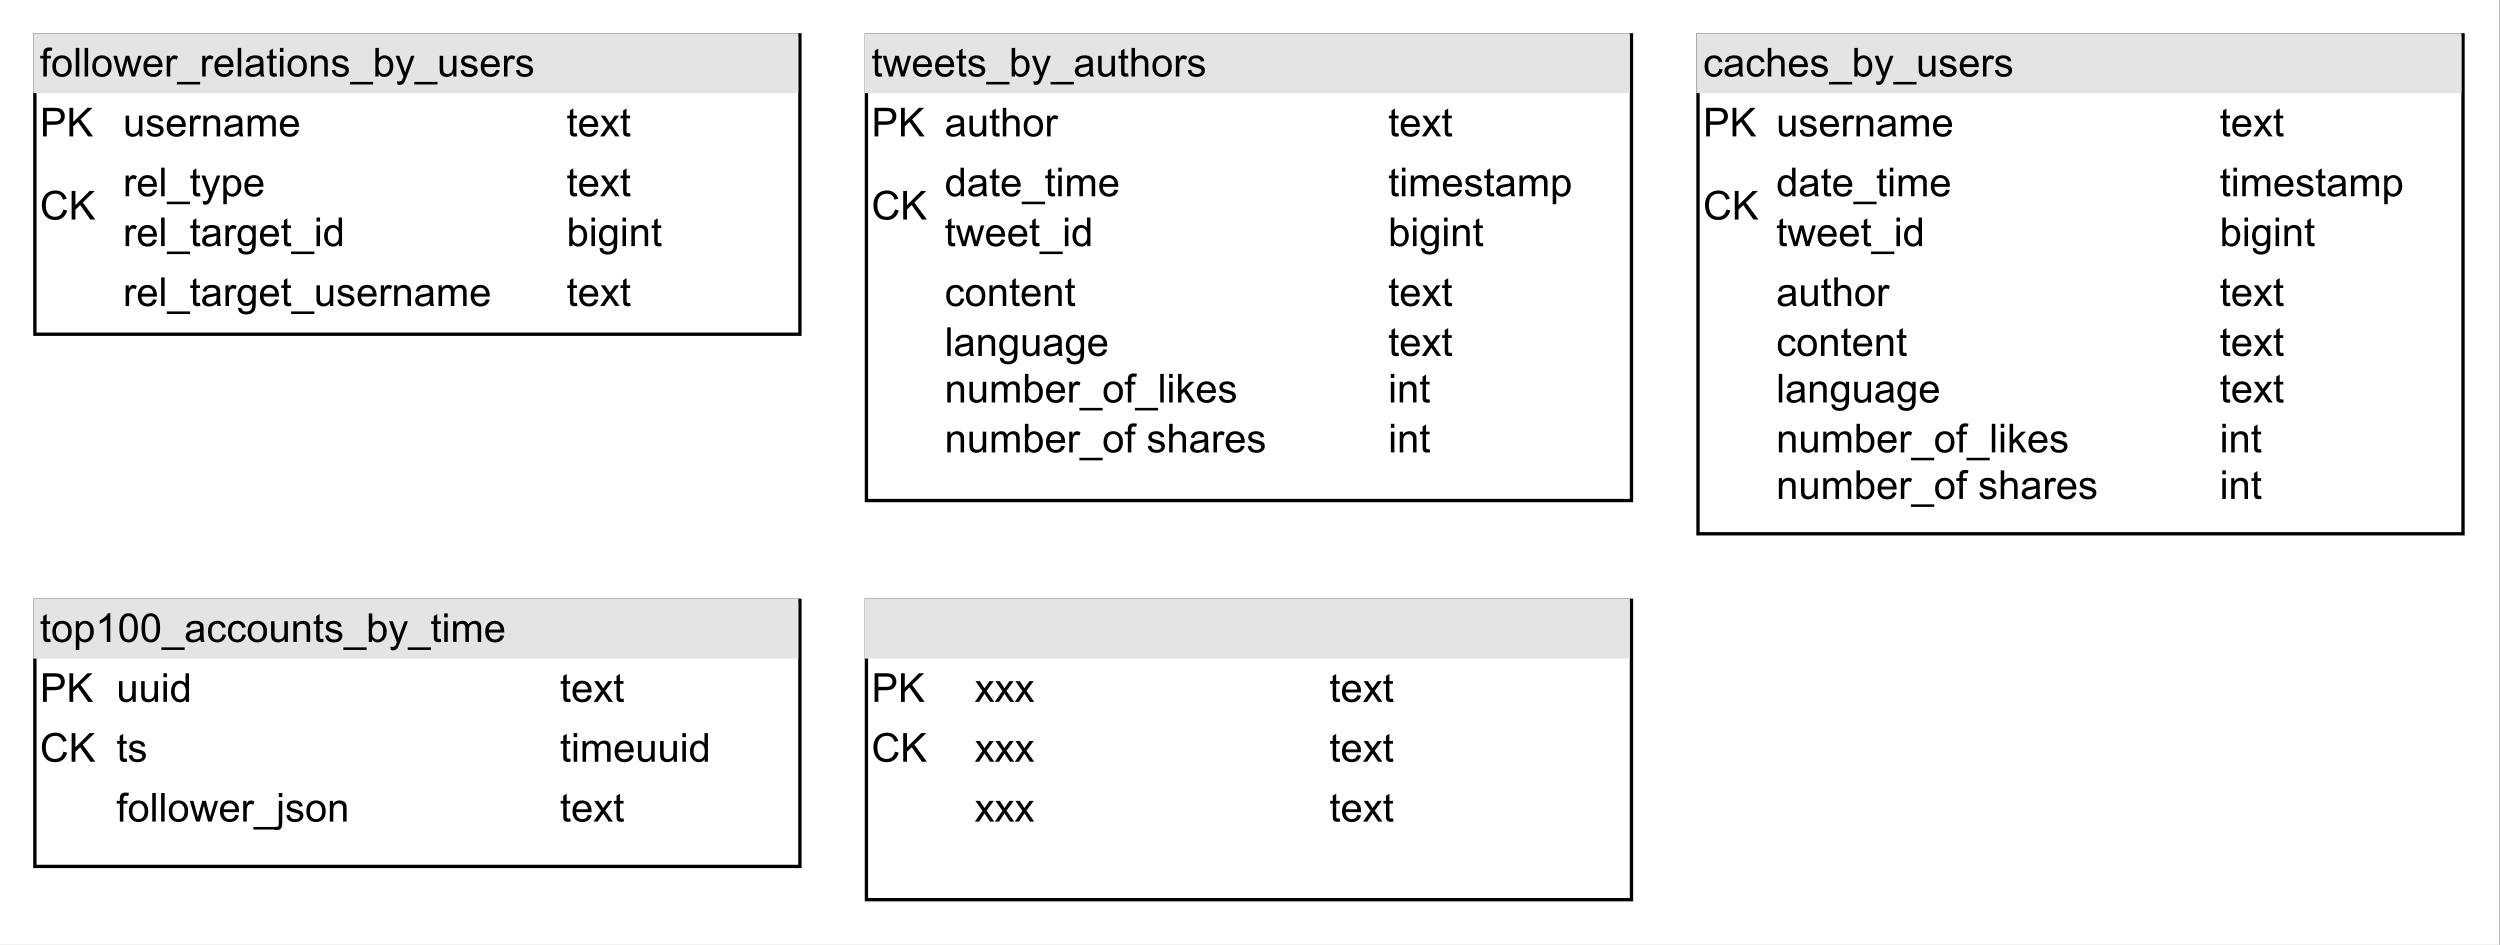 <?xml version="1.0" encoding="UTF-8" standalone="no"?>
<svg 
   width="579.12pt"
   height="218.88pt"
   viewBox="0 0 579.12 218.88"
   version="1.1"
   id="svg1611"
   xmlns:xlink="http://www.w3.org/1999/xlink"
   xmlns="http://www.w3.org/2000/svg"
   xmlns:svg="http://www.w3.org/2000/svg" content="%3Cmxfile%20host%3D%22app.diagrams.net%22%20modified%3D%222022-06-17T11%3A09%3A09.888Z%22%20agent%3D%225.0%20(Macintosh)%22%20etag%3D%22Xi2HAZrGtClxCwltNxfc%22%20version%3D%2219.0.2%22%20type%3D%22device%22%3E%3Cdiagram%20id%3D%22648uaj9OODv0d1lrsyc1%22%20name%3D%22Page-2%22%3E7Vxbc5s4FP41fswMhsSTPtpJ2922O9PZTLc7ffHIIIMaQKwQMemvX8mIW7BT7HCTrMkDzuFwbjo6nA8kZtZdkH4kIPL%2Bwg70Z6bhpDPrfmaa8%2Fntgh045TmjLG4EwSXIEUwl4QH9goJoCGqCHBjXGCnGPkVRnWjjMIQ2rdEAIXhXZ9tiv641Aq7QaJSEBxv4sMH2HTnUy%2F0yKux%2FQOR6QvXtjTgRgJxZEGIPOHhXIVnvZ9YdwZhmv4L0Dvo8eHlcsus%2BHDlbGEZgSNtc4BqGAzwvNVZfvyXBwyP%2B4dErIeUJ%2BIlweGYufCZv5aAnbjR9FpFY%2FJdwS1cbnF7F6BcK3Zm13GDiQHLFaOzMLovPch%2BbG84K7EeX4CRkFixnpgWv%2BR87EQHHyQSYEb%2BylM5%2BufxIdxDSeL15XoOEepjEuVnMv71lGVtOpWDDzDxkbsOoLQ4pdwByIgxeaDdsFrQ4AvbevIoco8FVOFHhMpueFCZuMJsDL4mkQXFyytfPFZ9LcpMxi1BOZ8aHhyPhIQqvuG9wPxxGRODB2LMjG6x3FV3MgExs3QSt6kxVFKb01cHlxGZqvJIsd22TxQEUrikKoJqRHXIQWRBjCoIoP78pxmdfvdbIUdNxNVVtkItC2hzLbufpifJLCutvKCztUyv2aqqqVvlyvH0QuglvOpX0WU1Vh0cyTIINJGu8XfvoEcZqun6wJhaeZ7CG9Ot8lzIr7hyJ6RHyW24InHio%2B%2Bf0DLjkdLPmp%2FkECUUMiy595IaMRHHE2ID4z4dbfhVmXFt%2Fjyy3iCE%2Ba%2BXRgB3u54VILgfmkLyJG%2BcFGmUwHuIAUsJsNcQF1zkUFwh%2BngPaXYmHTUvQvAoUnl8LIhAY3C1klzCV%2FRBI9QTUak4UtW6xzwaCzQwCfUARDvcINomhxq%2BvtDY8PiFogUj6qJSyyJTy5jHSLXpgSM0m%2B5o%2BR%2BPkr5SDJUu3cF6rcNr4dyTpcIu6T01AXP00YqBHBEfSZMwnB2ckUyVtWt%2Bc%2B0ZbnQVZ7m58vjizG3%2FXVzNuTbQZt4HtQd2At6gQnTbgapX8C%2B8qtCQtaQBJfYK3Ifql9i9V%2ByhBssiUuioP0fe%2BfKH820fRrd8zt7FG%2BvyamEwJ6q5sIZVeppR1SU1V9Yc53c2lkZ%2F2tFwMKMuE0TK1TC1zSnVTq%2Brl8Xbb9X1tFEqfrROTObH%2BW4WQSi9TytKjpqo3rrPVFVVXP5VlSjmnRy8fpy7uliUbtMyp5uGAqrpa1N9GtfQjfPwuNL4Zk8mocZJ3rI7lUhabLc5dbDa%2F6WC12b%2BfwdYI%2FrS%2BfP%2Bw%2FPLx2%2Bqfv%2B8%2FTfeDBThiYtbAttnl2ZcLqgsC9KqzBmOSnPni2lCzrqmtamLY7%2FIkjbhBhiq6N1ar6mDF09tvA2M19MOUO4W3mRTbZX%2FGOFQzw4ecTHrbTPttM8V2mN8hmdu%2BgMxU97C%2FmkIaw9QZ0zSdyr1rPElSVss%2BVY0Hq0Zs8gefCnLkwkWk3ahlq%2Be%2BZyrNcpv5JUeeXoQq3Y2f8Emp1t34GZvY2b%2FlN5b35ypfqrbe%2Fw8%3D%3C%2Fdiagram%3E%3C%2Fmxfile%3E">
  <rect x="0" y="0" width="579.12" height="218.88" fill="#808080" stroke="none"/>
  <defs
     id="defs111">
    <g
       id="g91">
      <g
         id="glyph-0-0" />
      <g
         id="glyph-0-1">
        <path
           d="M 2.391 -0.734 L 2.5 -0.016 C 2.27 0.035 2.066 0.062 1.891 0.062 C 1.598 0.062 1.367 0.016 1.203 -0.078 C 1.035 -0.172 0.922 -0.289 0.859 -0.438 C 0.797 -0.594 0.766 -0.914 0.766 -1.406 L 0.766 -4.172 L 0.156 -4.172 L 0.156 -4.797 L 0.766 -4.797 L 0.766 -5.984 L 1.562 -6.469 L 1.562 -4.797 L 2.391 -4.797 L 2.391 -4.172 L 1.562 -4.172 L 1.562 -1.359 C 1.562 -1.129 1.578 -0.977 1.609 -0.906 C 1.641 -0.844 1.688 -0.789 1.75 -0.75 C 1.812 -0.719 1.906 -0.703 2.031 -0.703 C 2.113 -0.703 2.234 -0.711 2.391 -0.734 Z M 2.391 -0.734 "
           id="path3" />
      </g>
      <g
         id="glyph-0-2">
        <path
           d="M 1.5 0 L 0.031 -4.797 L 0.875 -4.797 L 1.625 -2.031 L 1.922 -1 C 1.93 -1.051 2.008 -1.379 2.156 -1.984 L 2.922 -4.797 L 3.766 -4.797 L 4.484 -2.016 L 4.719 -1.094 L 5 -2.031 L 5.812 -4.797 L 6.609 -4.797 L 5.109 0 L 4.266 0 L 3.5 -2.875 L 3.312 -3.688 L 2.344 0 Z M 1.5 0 "
           id="path6" />
      </g>
      <g
         id="glyph-0-3">
        <path
           d="M 3.891 -1.547 L 4.734 -1.438 C 4.598 -0.945 4.348 -0.566 3.984 -0.297 C 3.629 -0.023 3.176 0.109 2.625 0.109 C 1.926 0.109 1.367 -0.102 0.953 -0.531 C 0.547 -0.969 0.344 -1.578 0.344 -2.359 C 0.344 -3.16 0.547 -3.785 0.953 -4.234 C 1.367 -4.68 1.91 -4.906 2.578 -4.906 C 3.223 -4.906 3.75 -4.688 4.156 -4.25 C 4.562 -3.812 4.766 -3.195 4.766 -2.406 C 4.766 -2.352 4.758 -2.281 4.75 -2.188 L 1.172 -2.188 C 1.203 -1.664 1.352 -1.266 1.625 -0.984 C 1.895 -0.703 2.227 -0.562 2.625 -0.562 C 2.926 -0.562 3.18 -0.641 3.391 -0.797 C 3.598 -0.953 3.766 -1.203 3.891 -1.547 Z M 1.219 -2.859 L 3.906 -2.859 C 3.863 -3.266 3.758 -3.566 3.594 -3.766 C 3.332 -4.078 3 -4.234 2.594 -4.234 C 2.219 -4.234 1.898 -4.109 1.641 -3.859 C 1.391 -3.609 1.25 -3.273 1.219 -2.859 Z M 1.219 -2.859 "
           id="path9" />
      </g>
      <g
         id="glyph-0-4">
        <path
           d="M 0.281 -1.438 L 1.094 -1.562 C 1.133 -1.238 1.258 -0.988 1.469 -0.812 C 1.676 -0.645 1.961 -0.562 2.328 -0.562 C 2.703 -0.562 2.977 -0.633 3.156 -0.781 C 3.344 -0.938 3.438 -1.117 3.438 -1.328 C 3.438 -1.504 3.352 -1.645 3.188 -1.75 C 3.082 -1.82 2.805 -1.914 2.359 -2.031 C 1.766 -2.188 1.352 -2.316 1.125 -2.422 C 0.895 -2.535 0.719 -2.688 0.594 -2.875 C 0.477 -3.07 0.422 -3.285 0.422 -3.516 C 0.422 -3.734 0.469 -3.93 0.562 -4.109 C 0.664 -4.297 0.801 -4.453 0.969 -4.578 C 1.094 -4.66 1.266 -4.734 1.484 -4.797 C 1.703 -4.867 1.938 -4.906 2.188 -4.906 C 2.562 -4.906 2.891 -4.848 3.172 -4.734 C 3.461 -4.629 3.676 -4.484 3.812 -4.297 C 3.945 -4.117 4.039 -3.875 4.094 -3.562 L 3.297 -3.453 C 3.254 -3.703 3.145 -3.895 2.969 -4.031 C 2.801 -4.164 2.562 -4.234 2.25 -4.234 C 1.875 -4.234 1.602 -4.172 1.438 -4.047 C 1.281 -3.922 1.203 -3.781 1.203 -3.625 C 1.203 -3.508 1.238 -3.41 1.312 -3.328 C 1.375 -3.242 1.473 -3.172 1.609 -3.109 C 1.691 -3.086 1.93 -3.02 2.328 -2.906 C 2.91 -2.75 3.312 -2.625 3.531 -2.531 C 3.758 -2.438 3.938 -2.297 4.062 -2.109 C 4.195 -1.922 4.266 -1.688 4.266 -1.406 C 4.266 -1.133 4.188 -0.879 4.031 -0.641 C 3.875 -0.398 3.645 -0.211 3.344 -0.078 C 3.051 0.047 2.711 0.109 2.328 0.109 C 1.711 0.109 1.238 -0.02 0.906 -0.281 C 0.582 -0.539 0.375 -0.926 0.281 -1.438 Z M 0.281 -1.438 "
           id="path12" />
      </g>
      <g
         id="glyph-0-5">
        <path
           d="M -0.141 1.844 L -0.141 1.25 L 5.25 1.25 L 5.25 1.844 Z M -0.141 1.844 "
           id="path15" />
      </g>
      <g
         id="glyph-0-6">
        <path
           d="M 1.359 0 L 0.609 0 L 0.609 -6.625 L 1.422 -6.625 L 1.422 -4.266 C 1.766 -4.691 2.203 -4.906 2.734 -4.906 C 3.023 -4.906 3.301 -4.844 3.562 -4.719 C 3.832 -4.602 4.051 -4.438 4.219 -4.219 C 4.383 -4.008 4.516 -3.75 4.609 -3.438 C 4.711 -3.133 4.766 -2.812 4.766 -2.469 C 4.766 -1.645 4.562 -1.008 4.156 -0.562 C 3.75 -0.113 3.258 0.109 2.688 0.109 C 2.125 0.109 1.68 -0.125 1.359 -0.594 Z M 1.344 -2.438 C 1.344 -1.863 1.422 -1.445 1.578 -1.188 C 1.836 -0.77 2.188 -0.562 2.625 -0.562 C 2.977 -0.562 3.285 -0.711 3.547 -1.016 C 3.805 -1.328 3.938 -1.789 3.938 -2.406 C 3.938 -3.031 3.812 -3.488 3.562 -3.781 C 3.312 -4.082 3.008 -4.234 2.656 -4.234 C 2.301 -4.234 1.992 -4.078 1.734 -3.766 C 1.473 -3.461 1.344 -3.02 1.344 -2.438 Z M 1.344 -2.438 "
           id="path18" />
      </g>
      <g
         id="glyph-0-7">
        <path
           d="M 0.578 1.844 L 0.484 1.078 C 0.66 1.129 0.816 1.156 0.953 1.156 C 1.129 1.156 1.27 1.125 1.375 1.062 C 1.488 1 1.582 0.914 1.656 0.812 C 1.695 0.727 1.773 0.523 1.891 0.203 C 1.91 0.16 1.938 0.098 1.969 0.016 L 0.156 -4.797 L 1.031 -4.797 L 2.031 -2.016 C 2.156 -1.66 2.27 -1.289 2.375 -0.906 C 2.469 -1.281 2.578 -1.645 2.703 -2 L 3.734 -4.797 L 4.547 -4.797 L 2.719 0.078 C 2.52 0.609 2.367 0.973 2.266 1.172 C 2.117 1.441 1.953 1.641 1.766 1.766 C 1.578 1.891 1.352 1.953 1.094 1.953 C 0.938 1.953 0.766 1.914 0.578 1.844 Z M 0.578 1.844 "
           id="path21" />
      </g>
      <g
         id="glyph-0-8">
        <path
           d="M 3.734 -0.594 C 3.43 -0.332 3.141 -0.148 2.859 -0.047 C 2.586 0.055 2.289 0.109 1.969 0.109 C 1.445 0.109 1.039 -0.016 0.75 -0.266 C 0.469 -0.523 0.328 -0.859 0.328 -1.266 C 0.328 -1.492 0.379 -1.707 0.484 -1.906 C 0.598 -2.102 0.738 -2.258 0.906 -2.375 C 1.082 -2.488 1.281 -2.578 1.5 -2.641 C 1.656 -2.68 1.895 -2.723 2.219 -2.766 C 2.875 -2.836 3.359 -2.93 3.672 -3.047 C 3.672 -3.16 3.672 -3.227 3.672 -3.25 C 3.672 -3.582 3.598 -3.816 3.453 -3.953 C 3.242 -4.141 2.93 -4.234 2.516 -4.234 C 2.141 -4.234 1.859 -4.164 1.672 -4.031 C 1.492 -3.895 1.359 -3.656 1.266 -3.312 L 0.469 -3.422 C 0.539 -3.766 0.66 -4.039 0.828 -4.25 C 0.992 -4.457 1.234 -4.617 1.547 -4.734 C 1.859 -4.848 2.223 -4.906 2.641 -4.906 C 3.047 -4.906 3.375 -4.852 3.625 -4.75 C 3.883 -4.656 4.07 -4.535 4.188 -4.391 C 4.312 -4.242 4.398 -4.062 4.453 -3.844 C 4.484 -3.707 4.5 -3.457 4.5 -3.094 L 4.5 -2.016 C 4.5 -1.254 4.516 -0.773 4.547 -0.578 C 4.578 -0.379 4.645 -0.188 4.75 0 L 3.906 0 C 3.82 -0.164 3.766 -0.363 3.734 -0.594 Z M 3.672 -2.406 C 3.379 -2.289 2.938 -2.188 2.344 -2.094 C 2.008 -2.051 1.77 -2 1.625 -1.938 C 1.488 -1.875 1.383 -1.785 1.312 -1.672 C 1.238 -1.555 1.203 -1.426 1.203 -1.281 C 1.203 -1.07 1.281 -0.895 1.438 -0.75 C 1.602 -0.602 1.848 -0.531 2.172 -0.531 C 2.484 -0.531 2.758 -0.598 3 -0.734 C 3.25 -0.867 3.43 -1.055 3.547 -1.297 C 3.629 -1.484 3.672 -1.754 3.672 -2.109 Z M 3.672 -2.406 "
           id="path24" />
      </g>
      <g
         id="glyph-0-9">
        <path
           d="M 3.75 0 L 3.75 -0.703 C 3.375 -0.16 2.867 0.109 2.234 0.109 C 1.953 0.109 1.688 0.055 1.438 -0.047 C 1.195 -0.16 1.016 -0.297 0.891 -0.453 C 0.773 -0.617 0.691 -0.82 0.641 -1.062 C 0.609 -1.227 0.594 -1.484 0.594 -1.828 L 0.594 -4.797 L 1.406 -4.797 L 1.406 -2.141 C 1.406 -1.711 1.422 -1.426 1.453 -1.281 C 1.504 -1.062 1.613 -0.891 1.781 -0.766 C 1.945 -0.648 2.148 -0.594 2.391 -0.594 C 2.641 -0.594 2.867 -0.656 3.078 -0.781 C 3.297 -0.906 3.445 -1.07 3.531 -1.281 C 3.625 -1.5 3.672 -1.816 3.672 -2.234 L 3.672 -4.797 L 4.484 -4.797 L 4.484 0 Z M 3.75 0 "
           id="path27" />
      </g>
      <g
         id="glyph-0-10">
        <path
           d="M 0.609 0 L 0.609 -6.625 L 1.422 -6.625 L 1.422 -4.25 C 1.797 -4.688 2.273 -4.906 2.859 -4.906 C 3.211 -4.906 3.52 -4.832 3.781 -4.688 C 4.039 -4.551 4.227 -4.359 4.344 -4.109 C 4.457 -3.867 4.516 -3.516 4.516 -3.047 L 4.516 0 L 3.703 0 L 3.703 -3.047 C 3.703 -3.453 3.613 -3.742 3.438 -3.922 C 3.258 -4.109 3.008 -4.203 2.688 -4.203 C 2.445 -4.203 2.219 -4.141 2 -4.016 C 1.789 -3.891 1.641 -3.719 1.547 -3.5 C 1.461 -3.289 1.422 -3 1.422 -2.625 L 1.422 0 Z M 0.609 0 "
           id="path30" />
      </g>
      <g
         id="glyph-0-11">
        <path
           d="M 0.312 -2.391 C 0.312 -3.285 0.555 -3.945 1.047 -4.375 C 1.461 -4.727 1.969 -4.906 2.562 -4.906 C 3.219 -4.906 3.754 -4.688 4.172 -4.25 C 4.586 -3.82 4.797 -3.227 4.797 -2.469 C 4.797 -1.852 4.703 -1.367 4.516 -1.016 C 4.336 -0.66 4.07 -0.383 3.719 -0.188 C 3.363 0.008 2.977 0.109 2.562 0.109 C 1.883 0.109 1.336 -0.102 0.922 -0.531 C 0.516 -0.969 0.312 -1.586 0.312 -2.391 Z M 1.141 -2.391 C 1.141 -1.785 1.273 -1.328 1.547 -1.016 C 1.816 -0.711 2.156 -0.562 2.562 -0.562 C 2.957 -0.562 3.289 -0.711 3.562 -1.016 C 3.832 -1.328 3.969 -1.797 3.969 -2.422 C 3.969 -3.016 3.832 -3.461 3.562 -3.766 C 3.289 -4.078 2.957 -4.234 2.562 -4.234 C 2.156 -4.234 1.816 -4.078 1.547 -3.766 C 1.273 -3.461 1.141 -3.004 1.141 -2.391 Z M 1.141 -2.391 "
           id="path33" />
      </g>
      <g
         id="glyph-0-12">
        <path
           d="M 0.594 0 L 0.594 -4.797 L 1.328 -4.797 L 1.328 -4.062 C 1.516 -4.406 1.688 -4.629 1.844 -4.734 C 2.008 -4.848 2.188 -4.906 2.375 -4.906 C 2.645 -4.906 2.922 -4.816 3.203 -4.641 L 2.922 -3.891 C 2.723 -4.004 2.523 -4.062 2.328 -4.062 C 2.148 -4.062 1.988 -4.008 1.844 -3.906 C 1.707 -3.801 1.609 -3.648 1.547 -3.453 C 1.453 -3.172 1.406 -2.859 1.406 -2.516 L 1.406 0 Z M 0.594 0 "
           id="path36" />
      </g>
      <g
         id="glyph-0-13">
        <path
           d="M 0.719 0 L 0.719 -6.625 L 3.219 -6.625 C 3.656 -6.625 3.988 -6.602 4.219 -6.562 C 4.539 -6.508 4.812 -6.406 5.031 -6.25 C 5.25 -6.094 5.426 -5.879 5.562 -5.609 C 5.695 -5.336 5.766 -5.035 5.766 -4.703 C 5.766 -4.141 5.582 -3.66 5.219 -3.266 C 4.863 -2.879 4.219 -2.688 3.281 -2.688 L 1.594 -2.688 L 1.594 0 Z M 1.594 -3.469 L 3.297 -3.469 C 3.867 -3.469 4.27 -3.57 4.5 -3.781 C 4.738 -4 4.859 -4.297 4.859 -4.672 C 4.859 -4.953 4.785 -5.191 4.641 -5.391 C 4.504 -5.586 4.32 -5.719 4.094 -5.781 C 3.945 -5.82 3.676 -5.844 3.281 -5.844 L 1.594 -5.844 Z M 1.594 -3.469 "
           id="path39" />
      </g>
      <g
         id="glyph-0-14">
        <path
           d="M 0.672 0 L 0.672 -6.625 L 1.547 -6.625 L 1.547 -3.344 L 4.844 -6.625 L 6.031 -6.625 L 3.25 -3.938 L 6.156 0 L 5 0 L 2.641 -3.344 L 1.547 -2.297 L 1.547 0 Z M 0.672 0 "
           id="path42" />
      </g>
      <g
         id="glyph-0-15" />
      <g
         id="glyph-0-16">
        <path
           d="M 0.062 0 L 1.812 -2.5 L 0.203 -4.797 L 1.219 -4.797 L 1.953 -3.672 C 2.086 -3.453 2.195 -3.273 2.281 -3.141 C 2.414 -3.336 2.539 -3.508 2.656 -3.656 L 3.453 -4.797 L 4.438 -4.797 L 2.766 -2.531 L 4.562 0 L 3.562 0 L 2.578 -1.484 L 2.312 -1.891 L 1.047 0 Z M 0.062 0 "
           id="path46" />
      </g>
      <g
         id="glyph-0-17">
        <path
           d="M 5.438 -2.328 L 6.312 -2.094 C 6.125 -1.375 5.789 -0.828 5.312 -0.453 C 4.844 -0.078 4.266 0.109 3.578 0.109 C 2.859 0.109 2.273 -0.035 1.828 -0.328 C 1.379 -0.617 1.035 -1.035 0.797 -1.578 C 0.566 -2.129 0.453 -2.723 0.453 -3.359 C 0.453 -4.047 0.582 -4.645 0.844 -5.156 C 1.113 -5.676 1.488 -6.066 1.969 -6.328 C 2.457 -6.598 3 -6.734 3.594 -6.734 C 4.25 -6.734 4.801 -6.562 5.25 -6.219 C 5.707 -5.883 6.023 -5.414 6.203 -4.812 L 5.344 -4.609 C 5.188 -5.086 4.961 -5.438 4.672 -5.656 C 4.379 -5.875 4.008 -5.984 3.562 -5.984 C 3.062 -5.984 2.641 -5.859 2.297 -5.609 C 1.953 -5.367 1.707 -5.039 1.562 -4.625 C 1.426 -4.219 1.359 -3.797 1.359 -3.359 C 1.359 -2.797 1.441 -2.305 1.609 -1.891 C 1.773 -1.473 2.031 -1.16 2.375 -0.953 C 2.719 -0.742 3.094 -0.641 3.5 -0.641 C 3.988 -0.641 4.398 -0.781 4.734 -1.062 C 5.078 -1.344 5.312 -1.766 5.438 -2.328 Z M 5.438 -2.328 "
           id="path49" />
      </g>
      <g
         id="glyph-0-18">
        <path
           d="M 3.719 0 L 3.719 -0.609 C 3.414 -0.129 2.969 0.109 2.375 0.109 C 2 0.109 1.648 0.004 1.328 -0.203 C 1.004 -0.422 0.754 -0.719 0.578 -1.094 C 0.398 -1.469 0.312 -1.898 0.312 -2.391 C 0.312 -2.867 0.391 -3.301 0.547 -3.688 C 0.711 -4.082 0.953 -4.383 1.266 -4.594 C 1.586 -4.801 1.945 -4.906 2.344 -4.906 C 2.633 -4.906 2.891 -4.844 3.109 -4.719 C 3.336 -4.602 3.523 -4.445 3.672 -4.25 L 3.672 -6.625 L 4.469 -6.625 L 4.469 0 Z M 1.156 -2.391 C 1.156 -1.773 1.281 -1.316 1.531 -1.016 C 1.789 -0.711 2.098 -0.562 2.453 -0.562 C 2.805 -0.562 3.109 -0.707 3.359 -1 C 3.609 -1.289 3.734 -1.734 3.734 -2.328 C 3.734 -2.984 3.602 -3.461 3.344 -3.766 C 3.094 -4.078 2.785 -4.234 2.422 -4.234 C 2.055 -4.234 1.754 -4.082 1.516 -3.781 C 1.273 -3.488 1.156 -3.023 1.156 -2.391 Z M 1.156 -2.391 "
           id="path52" />
      </g>
      <g
         id="glyph-0-19">
        <path
           d="M 0.609 -5.688 L 0.609 -6.625 L 1.422 -6.625 L 1.422 -5.688 Z M 0.609 0 L 0.609 -4.797 L 1.422 -4.797 L 1.422 0 Z M 0.609 0 "
           id="path55" />
      </g>
      <g
         id="glyph-0-20">
        <path
           d="M 0.609 0 L 0.609 -4.797 L 1.344 -4.797 L 1.344 -4.125 C 1.488 -4.352 1.688 -4.539 1.938 -4.688 C 2.188 -4.832 2.473 -4.906 2.797 -4.906 C 3.148 -4.906 3.438 -4.832 3.656 -4.688 C 3.883 -4.539 4.047 -4.332 4.141 -4.062 C 4.523 -4.625 5.02 -4.906 5.625 -4.906 C 6.102 -4.906 6.469 -4.77 6.719 -4.5 C 6.977 -4.238 7.109 -3.836 7.109 -3.297 L 7.109 0 L 6.297 0 L 6.297 -3.016 C 6.297 -3.348 6.27 -3.582 6.219 -3.719 C 6.164 -3.863 6.07 -3.977 5.938 -4.062 C 5.801 -4.156 5.641 -4.203 5.453 -4.203 C 5.109 -4.203 4.82 -4.086 4.594 -3.859 C 4.375 -3.641 4.266 -3.281 4.266 -2.781 L 4.266 0 L 3.453 0 L 3.453 -3.109 C 3.453 -3.473 3.383 -3.742 3.25 -3.922 C 3.125 -4.109 2.91 -4.203 2.609 -4.203 C 2.379 -4.203 2.164 -4.141 1.969 -4.016 C 1.781 -3.898 1.641 -3.723 1.547 -3.484 C 1.461 -3.254 1.422 -2.922 1.422 -2.484 L 1.422 0 Z M 0.609 0 "
           id="path58" />
      </g>
      <g
         id="glyph-0-21">
        <path
           d="M 0.609 1.844 L 0.609 -4.797 L 1.344 -4.797 L 1.344 -4.172 C 1.52 -4.422 1.719 -4.602 1.938 -4.719 C 2.156 -4.844 2.422 -4.906 2.734 -4.906 C 3.148 -4.906 3.516 -4.797 3.828 -4.578 C 4.141 -4.367 4.375 -4.07 4.531 -3.688 C 4.695 -3.312 4.781 -2.895 4.781 -2.438 C 4.781 -1.945 4.691 -1.504 4.516 -1.109 C 4.336 -0.711 4.078 -0.41 3.734 -0.203 C 3.398 0.004 3.051 0.109 2.688 0.109 C 2.414 0.109 2.172 0.051 1.953 -0.062 C 1.734 -0.176 1.555 -0.32 1.422 -0.5 L 1.422 1.844 Z M 1.344 -2.375 C 1.344 -1.758 1.469 -1.301 1.719 -1 C 1.969 -0.707 2.27 -0.562 2.625 -0.562 C 2.988 -0.562 3.297 -0.711 3.547 -1.016 C 3.805 -1.328 3.938 -1.801 3.938 -2.438 C 3.938 -3.051 3.812 -3.508 3.562 -3.812 C 3.312 -4.113 3.016 -4.266 2.672 -4.266 C 2.316 -4.266 2.004 -4.102 1.734 -3.781 C 1.473 -3.457 1.344 -2.988 1.344 -2.375 Z M 1.344 -2.375 "
           id="path61" />
      </g>
      <g
         id="glyph-0-22">
        <path
           d="M 0.453 0.391 L 1.25 0.516 C 1.281 0.754 1.375 0.93 1.531 1.047 C 1.727 1.203 2.004 1.281 2.359 1.281 C 2.734 1.281 3.02 1.203 3.219 1.047 C 3.426 0.898 3.566 0.691 3.641 0.422 C 3.68 0.254 3.703 -0.094 3.703 -0.625 C 3.348 -0.207 2.906 0 2.375 0 C 1.707 0 1.191 -0.234 0.828 -0.703 C 0.473 -1.18 0.297 -1.754 0.297 -2.422 C 0.297 -2.879 0.379 -3.301 0.547 -3.688 C 0.711 -4.07 0.953 -4.367 1.266 -4.578 C 1.578 -4.797 1.945 -4.906 2.375 -4.906 C 2.938 -4.906 3.406 -4.676 3.781 -4.219 L 3.781 -4.797 L 4.531 -4.797 L 4.531 -0.656 C 4.531 0.094 4.453 0.625 4.297 0.938 C 4.141 1.25 3.895 1.492 3.562 1.672 C 3.238 1.859 2.836 1.953 2.359 1.953 C 1.785 1.953 1.32 1.82 0.969 1.562 C 0.613 1.301 0.441 0.91 0.453 0.391 Z M 1.141 -2.484 C 1.141 -1.859 1.266 -1.398 1.516 -1.109 C 1.766 -0.816 2.078 -0.672 2.453 -0.672 C 2.828 -0.672 3.141 -0.812 3.391 -1.094 C 3.641 -1.383 3.766 -1.836 3.766 -2.453 C 3.766 -3.047 3.633 -3.488 3.375 -3.781 C 3.113 -4.082 2.801 -4.234 2.438 -4.234 C 2.07 -4.234 1.766 -4.082 1.516 -3.781 C 1.266 -3.488 1.141 -3.055 1.141 -2.484 Z M 1.141 -2.484 "
           id="path64" />
      </g>
      <g
         id="glyph-0-23">
        <path
           d="M 0.609 0 L 0.609 -4.797 L 1.344 -4.797 L 1.344 -4.109 C 1.695 -4.641 2.207 -4.906 2.875 -4.906 C 3.156 -4.906 3.414 -4.852 3.656 -4.75 C 3.906 -4.645 4.086 -4.508 4.203 -4.344 C 4.328 -4.176 4.414 -3.973 4.469 -3.734 C 4.488 -3.586 4.5 -3.328 4.5 -2.953 L 4.5 0 L 3.688 0 L 3.688 -2.922 C 3.688 -3.254 3.656 -3.5 3.594 -3.656 C 3.531 -3.82 3.414 -3.953 3.25 -4.047 C 3.094 -4.148 2.91 -4.203 2.703 -4.203 C 2.348 -4.203 2.047 -4.094 1.797 -3.875 C 1.547 -3.656 1.422 -3.238 1.422 -2.625 L 1.422 0 Z M 0.609 0 "
           id="path67" />
      </g>
      <g
         id="glyph-0-24">
        <path
           d="M 3.734 -1.75 L 4.547 -1.656 C 4.453 -1.102 4.223 -0.672 3.859 -0.359 C 3.504 -0.047 3.066 0.109 2.547 0.109 C 1.891 0.109 1.359 -0.102 0.953 -0.531 C 0.555 -0.957 0.359 -1.57 0.359 -2.375 C 0.359 -2.895 0.441 -3.348 0.609 -3.734 C 0.785 -4.129 1.047 -4.422 1.391 -4.609 C 1.742 -4.805 2.129 -4.906 2.547 -4.906 C 3.066 -4.906 3.492 -4.77 3.828 -4.5 C 4.16 -4.238 4.375 -3.867 4.469 -3.391 L 3.672 -3.266 C 3.598 -3.586 3.461 -3.828 3.266 -3.984 C 3.078 -4.148 2.848 -4.234 2.578 -4.234 C 2.172 -4.234 1.836 -4.086 1.578 -3.797 C 1.328 -3.504 1.203 -3.039 1.203 -2.406 C 1.203 -1.758 1.32 -1.289 1.562 -1 C 1.812 -0.707 2.133 -0.562 2.531 -0.562 C 2.852 -0.562 3.117 -0.656 3.328 -0.844 C 3.547 -1.039 3.68 -1.344 3.734 -1.75 Z M 3.734 -1.75 "
           id="path70" />
      </g>
      <g
         id="glyph-0-25">
        <path
           d="M 0.594 0 L 0.594 -6.625 L 1.406 -6.625 L 1.406 0 Z M 0.594 0 "
           id="path73" />
      </g>
      <g
         id="glyph-0-26">
        <path
           d="M 0.797 0 L 0.797 -4.172 L 0.078 -4.172 L 0.078 -4.797 L 0.797 -4.797 L 0.797 -5.312 C 0.797 -5.633 0.828 -5.875 0.891 -6.031 C 0.961 -6.238 1.098 -6.406 1.297 -6.531 C 1.492 -6.664 1.77 -6.734 2.125 -6.734 C 2.352 -6.734 2.609 -6.707 2.891 -6.656 L 2.766 -5.938 C 2.598 -5.969 2.441 -5.984 2.297 -5.984 C 2.047 -5.984 1.867 -5.93 1.766 -5.828 C 1.66 -5.723 1.609 -5.523 1.609 -5.234 L 1.609 -4.797 L 2.547 -4.797 L 2.547 -4.172 L 1.609 -4.172 L 1.609 0 Z M 0.797 0 "
           id="path76" />
      </g>
      <g
         id="glyph-0-27">
        <path
           d="M 0.609 0 L 0.609 -6.625 L 1.422 -6.625 L 1.422 -2.844 L 3.344 -4.797 L 4.406 -4.797 L 2.562 -3.016 L 4.594 0 L 3.594 0 L 2 -2.453 L 1.422 -1.906 L 1.422 0 Z M 0.609 0 "
           id="path79" />
      </g>
      <g
         id="glyph-0-28">
        <path
           d="M 3.453 0 L 2.641 0 L 2.641 -5.188 C 2.441 -5 2.18 -4.812 1.859 -4.625 C 1.547 -4.438 1.258 -4.297 1 -4.203 L 1 -4.984 C 1.457 -5.203 1.852 -5.461 2.188 -5.766 C 2.531 -6.066 2.773 -6.363 2.922 -6.656 L 3.453 -6.656 Z M 3.453 0 "
           id="path82" />
      </g>
      <g
         id="glyph-0-29">
        <path
           d="M 0.391 -3.266 C 0.391 -4.047 0.469 -4.676 0.625 -5.156 C 0.789 -5.633 1.031 -6.004 1.344 -6.266 C 1.656 -6.523 2.055 -6.656 2.547 -6.656 C 2.898 -6.656 3.207 -6.582 3.469 -6.438 C 3.738 -6.289 3.961 -6.082 4.141 -5.812 C 4.316 -5.539 4.453 -5.211 4.547 -4.828 C 4.648 -4.441 4.703 -3.922 4.703 -3.266 C 4.703 -2.484 4.617 -1.852 4.453 -1.375 C 4.297 -0.906 4.055 -0.539 3.734 -0.281 C 3.422 -0.02 3.023 0.109 2.547 0.109 C 1.898 0.109 1.395 -0.117 1.031 -0.578 C 0.602 -1.129 0.391 -2.023 0.391 -3.266 Z M 1.219 -3.266 C 1.219 -2.18 1.344 -1.457 1.594 -1.094 C 1.852 -0.738 2.172 -0.562 2.547 -0.562 C 2.922 -0.562 3.234 -0.738 3.484 -1.094 C 3.734 -1.457 3.859 -2.18 3.859 -3.266 C 3.859 -4.359 3.734 -5.082 3.484 -5.438 C 3.234 -5.789 2.914 -5.969 2.531 -5.969 C 2.156 -5.969 1.859 -5.812 1.641 -5.5 C 1.359 -5.094 1.219 -4.348 1.219 -3.266 Z M 1.219 -3.266 "
           id="path85" />
      </g>
      <g
         id="glyph-0-30">
        <path
           d="M 0.609 -5.672 L 0.609 -6.625 L 1.422 -6.625 L 1.422 -5.672 Z M -0.422 1.859 L -0.266 1.172 C -0.109 1.211 0.016 1.234 0.109 1.234 C 0.273 1.234 0.398 1.176 0.484 1.062 C 0.566 0.957 0.609 0.688 0.609 0.25 L 0.609 -4.797 L 1.422 -4.797 L 1.422 0.266 C 1.422 0.848 1.344 1.258 1.188 1.5 C 0.988 1.801 0.664 1.953 0.219 1.953 C -0.008 1.953 -0.223 1.922 -0.422 1.859 Z M -0.422 1.859 "
           id="path88" />
      </g>
    </g>
    <clipPath
       id="clip-0">
      <path
         clip-rule="nonzero"
         d="M 0 0 L 579 0 L 579 218.879 L 0 218.879 Z M 0 0 "
         id="path93" />
    </clipPath>
    <clipPath
       id="clip-1">
      <path
         clip-rule="nonzero"
         d="M 200.336 7.707 L 377.555 7.707 L 377.555 22 L 200.336 22 Z M 200.336 7.707 "
         id="path96" />
    </clipPath>
    <clipPath
       id="clip-2">
      <path
         clip-rule="nonzero"
         d="M 7.707 7.707 L 184.926 7.707 L 184.926 22 L 7.707 22 Z M 7.707 7.707 "
         id="path99" />
    </clipPath>
    <clipPath
       id="clip-3">
      <path
         clip-rule="nonzero"
         d="M 392.965 7.707 L 570.184 7.707 L 570.184 22 L 392.965 22 Z M 392.965 7.707 "
         id="path102" />
    </clipPath>
    <clipPath
       id="clip-4">
      <path
         clip-rule="nonzero"
         d="M 7.707 138.695 L 184.926 138.695 L 184.926 153 L 7.707 153 Z M 7.707 138.695 "
         id="path105" />
    </clipPath>
    <clipPath
       id="clip-5">
      <path
         clip-rule="nonzero"
         d="M 200.336 138.695 L 377.555 138.695 L 377.555 153 L 200.336 153 Z M 200.336 138.695 "
         id="path108" />
    </clipPath>
  </defs>
  <g
     clip-path="url(#clip-0)"
     id="g115">
    <path
       fill-rule="nonzero"
       fill="#ffffff"
       fill-opacity="1"
       d="M 0,0 H 579 V 219 H 0 Z m 0,0"
       id="path113" />
  </g>
  <path
     fill-rule="nonzero"
     fill="rgb(100%, 100%, 100%)"
     fill-opacity="1"
     stroke-width="1.03"
     stroke-linecap="butt"
     stroke-linejoin="miter"
     stroke="rgb(0%, 0%, 0%)"
     stroke-opacity="1"
     stroke-miterlimit="4"
     d="M 267.109 10.271 L 503.401 10.271 L 503.401 154.099 L 267.109 154.099 Z M 267.109 10.271 "
     transform="matrix(0.75, 0, 0, 0.75, 0.375, 0.375)"
     id="path117" />
  <g
     clip-path="url(#clip-1)"
     id="g121">
    <path
       fill-rule="nonzero"
       fill="#e4e4e4"
       fill-opacity="1"
       d="M 200.336,7.707 H 377.555 V 21.574 H 200.336 Z m 0,0"
       id="path119" />
  </g>
  <g
     fill="#000000"
     fill-opacity="1"
     id="g157">
    <use
       xlink:href="#glyph-0-1"
       x="201.876"
       y="17.722"
       id="use123" />
    <use
       xlink:href="#glyph-0-2"
       x="204.445"
       y="17.722"
       id="use125" />
    <use
       xlink:href="#glyph-0-3"
       x="211.122"
       y="17.722"
       id="use127" />
    <use
       xlink:href="#glyph-0-3"
       x="216.265"
       y="17.722"
       id="use129" />
    <use
       xlink:href="#glyph-0-1"
       x="221.407"
       y="17.722"
       id="use131" />
    <use
       xlink:href="#glyph-0-4"
       x="223.976"
       y="17.722"
       id="use133" />
    <use
       xlink:href="#glyph-0-5"
       x="228.599"
       y="17.722"
       id="use135" />
    <use
       xlink:href="#glyph-0-6"
       x="233.741"
       y="17.722"
       id="use137" />
    <use
       xlink:href="#glyph-0-7"
       x="238.884"
       y="17.722"
       id="use139" />
    <use
       xlink:href="#glyph-0-5"
       x="243.507"
       y="17.722"
       id="use141" />
    <use
       xlink:href="#glyph-0-8"
       x="248.649"
       y="17.722"
       id="use143" />
    <use
       xlink:href="#glyph-0-9"
       x="253.791"
       y="17.722"
       id="use145" />
    <use
       xlink:href="#glyph-0-1"
       x="258.934"
       y="17.722"
       id="use147" />
    <use
       xlink:href="#glyph-0-10"
       x="261.503"
       y="17.722"
       id="use149" />
    <use
       xlink:href="#glyph-0-11"
       x="266.645"
       y="17.722"
       id="use151" />
    <use
       xlink:href="#glyph-0-12"
       x="271.787"
       y="17.722"
       id="use153" />
    <use
       xlink:href="#glyph-0-4"
       x="274.866"
       y="17.722"
       id="use155" />
  </g>
  <g
     fill="#000000"
     fill-opacity="1"
     id="g163">
    <use
       xlink:href="#glyph-0-13"
       x="201.876"
       y="31.591"
       id="use159" />
    <use
       xlink:href="#glyph-0-14"
       x="208.043"
       y="31.591"
       id="use161" />
  </g>
  <g
     fill="#000000"
     fill-opacity="1"
     id="g177">
    <use
       xlink:href="#glyph-0-8"
       x="218.828"
       y="31.591"
       id="use165" />
    <use
       xlink:href="#glyph-0-9"
       x="223.97"
       y="31.591"
       id="use167" />
    <use
       xlink:href="#glyph-0-1"
       x="229.112"
       y="31.591"
       id="use169" />
    <use
       xlink:href="#glyph-0-10"
       x="231.681"
       y="31.591"
       id="use171" />
    <use
       xlink:href="#glyph-0-11"
       x="236.823"
       y="31.591"
       id="use173" />
    <use
       xlink:href="#glyph-0-12"
       x="241.966"
       y="31.591"
       id="use175" />
  </g>
  <g
     fill="#000000"
     fill-opacity="1"
     id="g181">
    <use
       xlink:href="#glyph-0-15"
       x="245.037"
       y="31.591"
       id="use179" />
  </g>
  <g
     fill="#000000"
     fill-opacity="1"
     id="g185">
    <use
       xlink:href="#glyph-0-15"
       x="259.918"
       y="31.591"
       id="use183" />
  </g>
  <g
     fill="#000000"
     fill-opacity="1"
     id="g189">
    <use
       xlink:href="#glyph-0-15"
       x="280.469"
       y="31.591"
       id="use187" />
  </g>
  <g
     fill="#000000"
     fill-opacity="1"
     id="g193">
    <use
       xlink:href="#glyph-0-15"
       x="301.02"
       y="31.591"
       id="use191" />
  </g>
  <g
     fill="#000000"
     fill-opacity="1"
     id="g203">
    <use
       xlink:href="#glyph-0-1"
       x="321.572"
       y="31.591"
       id="use195" />
    <use
       xlink:href="#glyph-0-3"
       x="324.141"
       y="31.591"
       id="use197" />
    <use
       xlink:href="#glyph-0-16"
       x="329.283"
       y="31.591"
       id="use199" />
    <use
       xlink:href="#glyph-0-1"
       x="333.906"
       y="31.591"
       id="use201" />
  </g>
  <g
     fill="#000000"
     fill-opacity="1"
     id="g209">
    <use
       xlink:href="#glyph-0-17"
       x="201.876"
       y="50.854"
       id="use205" />
    <use
       xlink:href="#glyph-0-14"
       x="208.554"
       y="50.854"
       id="use207" />
  </g>
  <g
     fill="#000000"
     fill-opacity="1"
     id="g229">
    <use
       xlink:href="#glyph-0-18"
       x="218.828"
       y="45.461"
       id="use211" />
    <use
       xlink:href="#glyph-0-8"
       x="223.97"
       y="45.461"
       id="use213" />
    <use
       xlink:href="#glyph-0-1"
       x="229.112"
       y="45.461"
       id="use215" />
    <use
       xlink:href="#glyph-0-3"
       x="231.681"
       y="45.461"
       id="use217" />
    <use
       xlink:href="#glyph-0-5"
       x="236.823"
       y="45.461"
       id="use219" />
    <use
       xlink:href="#glyph-0-1"
       x="241.966"
       y="45.461"
       id="use221" />
    <use
       xlink:href="#glyph-0-19"
       x="244.535"
       y="45.461"
       id="use223" />
    <use
       xlink:href="#glyph-0-20"
       x="246.589"
       y="45.461"
       id="use225" />
    <use
       xlink:href="#glyph-0-3"
       x="254.291"
       y="45.461"
       id="use227" />
  </g>
  <g
     fill="#000000"
     fill-opacity="1"
     id="g233">
    <use
       xlink:href="#glyph-0-15"
       x="259.424"
       y="45.461"
       id="use231" />
  </g>
  <g
     fill="#000000"
     fill-opacity="1"
     id="g237">
    <use
       xlink:href="#glyph-0-15"
       x="280.469"
       y="45.461"
       id="use235" />
  </g>
  <g
     fill="#000000"
     fill-opacity="1"
     id="g241">
    <use
       xlink:href="#glyph-0-15"
       x="301.02"
       y="45.461"
       id="use239" />
  </g>
  <g
     fill="#000000"
     fill-opacity="1"
     id="g261">
    <use
       xlink:href="#glyph-0-1"
       x="321.572"
       y="45.461"
       id="use243" />
    <use
       xlink:href="#glyph-0-19"
       x="324.141"
       y="45.461"
       id="use245" />
    <use
       xlink:href="#glyph-0-20"
       x="326.195"
       y="45.461"
       id="use247" />
    <use
       xlink:href="#glyph-0-3"
       x="333.897"
       y="45.461"
       id="use249" />
    <use
       xlink:href="#glyph-0-4"
       x="339.039"
       y="45.461"
       id="use251" />
    <use
       xlink:href="#glyph-0-1"
       x="343.662"
       y="45.461"
       id="use253" />
    <use
       xlink:href="#glyph-0-8"
       x="346.231"
       y="45.461"
       id="use255" />
    <use
       xlink:href="#glyph-0-20"
       x="351.374"
       y="45.461"
       id="use257" />
    <use
       xlink:href="#glyph-0-21"
       x="359.076"
       y="45.461"
       id="use259" />
  </g>
  <g
     fill="#000000"
     fill-opacity="1"
     id="g265">
    <use
       xlink:href="#glyph-0-15"
       x="364.215"
       y="45.461"
       id="use263" />
  </g>
  <g
     fill="#000000"
     fill-opacity="1"
     id="g283">
    <use
       xlink:href="#glyph-0-1"
       x="218.828"
       y="57.018"
       id="use267" />
    <use
       xlink:href="#glyph-0-2"
       x="221.397"
       y="57.018"
       id="use269" />
    <use
       xlink:href="#glyph-0-3"
       x="228.074"
       y="57.018"
       id="use271" />
    <use
       xlink:href="#glyph-0-3"
       x="233.216"
       y="57.018"
       id="use273" />
    <use
       xlink:href="#glyph-0-1"
       x="238.359"
       y="57.018"
       id="use275" />
    <use
       xlink:href="#glyph-0-5"
       x="240.927"
       y="57.018"
       id="use277" />
    <use
       xlink:href="#glyph-0-19"
       x="246.07"
       y="57.018"
       id="use279" />
    <use
       xlink:href="#glyph-0-18"
       x="248.124"
       y="57.018"
       id="use281" />
  </g>
  <g
     fill="#000000"
     fill-opacity="1"
     id="g287">
    <use
       xlink:href="#glyph-0-15"
       x="253.26"
       y="57.018"
       id="use285" />
  </g>
  <g
     fill="#000000"
     fill-opacity="1"
     id="g291">
    <use
       xlink:href="#glyph-0-15"
       x="259.918"
       y="57.018"
       id="use289" />
  </g>
  <g
     fill="#000000"
     fill-opacity="1"
     id="g295">
    <use
       xlink:href="#glyph-0-15"
       x="280.469"
       y="57.018"
       id="use293" />
  </g>
  <g
     fill="#000000"
     fill-opacity="1"
     id="g299">
    <use
       xlink:href="#glyph-0-15"
       x="301.02"
       y="57.018"
       id="use297" />
  </g>
  <g
     fill="#000000"
     fill-opacity="1"
     id="g313">
    <use
       xlink:href="#glyph-0-6"
       x="321.572"
       y="57.018"
       id="use301" />
    <use
       xlink:href="#glyph-0-19"
       x="326.714"
       y="57.018"
       id="use303" />
    <use
       xlink:href="#glyph-0-22"
       x="328.768"
       y="57.018"
       id="use305" />
    <use
       xlink:href="#glyph-0-19"
       x="333.91"
       y="57.018"
       id="use307" />
    <use
       xlink:href="#glyph-0-23"
       x="335.965"
       y="57.018"
       id="use309" />
    <use
       xlink:href="#glyph-0-1"
       x="341.107"
       y="57.018"
       id="use311" />
  </g>
  <g
     fill="#000000"
     fill-opacity="1"
     id="g317">
    <use
       xlink:href="#glyph-0-15"
       x="343.676"
       y="57.018"
       id="use315" />
  </g>
  <g
     fill="#000000"
     fill-opacity="1"
     id="g333">
    <use
       xlink:href="#glyph-0-24"
       x="218.828"
       y="70.888"
       id="use319" />
    <use
       xlink:href="#glyph-0-11"
       x="223.451"
       y="70.888"
       id="use321" />
    <use
       xlink:href="#glyph-0-23"
       x="228.593"
       y="70.888"
       id="use323" />
    <use
       xlink:href="#glyph-0-1"
       x="233.735"
       y="70.888"
       id="use325" />
    <use
       xlink:href="#glyph-0-3"
       x="236.304"
       y="70.888"
       id="use327" />
    <use
       xlink:href="#glyph-0-23"
       x="241.447"
       y="70.888"
       id="use329" />
    <use
       xlink:href="#glyph-0-1"
       x="246.589"
       y="70.888"
       id="use331" />
  </g>
  <g
     fill="#000000"
     fill-opacity="1"
     id="g337">
    <use
       xlink:href="#glyph-0-15"
       x="249.155"
       y="70.888"
       id="use335" />
  </g>
  <g
     fill="#000000"
     fill-opacity="1"
     id="g341">
    <use
       xlink:href="#glyph-0-15"
       x="259.918"
       y="70.888"
       id="use339" />
  </g>
  <g
     fill="#000000"
     fill-opacity="1"
     id="g345">
    <use
       xlink:href="#glyph-0-15"
       x="280.469"
       y="70.888"
       id="use343" />
  </g>
  <g
     fill="#000000"
     fill-opacity="1"
     id="g349">
    <use
       xlink:href="#glyph-0-15"
       x="301.02"
       y="70.888"
       id="use347" />
  </g>
  <g
     fill="#000000"
     fill-opacity="1"
     id="g359">
    <use
       xlink:href="#glyph-0-1"
       x="321.572"
       y="70.888"
       id="use351" />
    <use
       xlink:href="#glyph-0-3"
       x="324.141"
       y="70.888"
       id="use353" />
    <use
       xlink:href="#glyph-0-16"
       x="329.283"
       y="70.888"
       id="use355" />
    <use
       xlink:href="#glyph-0-1"
       x="333.906"
       y="70.888"
       id="use357" />
  </g>
  <g
     fill="#000000"
     fill-opacity="1"
     id="g363">
    <use
       xlink:href="#glyph-0-15"
       x="336.464"
       y="70.888"
       id="use361" />
  </g>
  <g
     fill="#000000"
     fill-opacity="1"
     id="g381">
    <use
       xlink:href="#glyph-0-25"
       x="218.828"
       y="82.446"
       id="use365" />
    <use
       xlink:href="#glyph-0-8"
       x="220.882"
       y="82.446"
       id="use367" />
    <use
       xlink:href="#glyph-0-23"
       x="226.024"
       y="82.446"
       id="use369" />
    <use
       xlink:href="#glyph-0-22"
       x="231.166"
       y="82.446"
       id="use371" />
    <use
       xlink:href="#glyph-0-9"
       x="236.309"
       y="82.446"
       id="use373" />
    <use
       xlink:href="#glyph-0-8"
       x="241.451"
       y="82.446"
       id="use375" />
    <use
       xlink:href="#glyph-0-22"
       x="246.593"
       y="82.446"
       id="use377" />
    <use
       xlink:href="#glyph-0-3"
       x="251.736"
       y="82.446"
       id="use379" />
  </g>
  <g
     fill="#000000"
     fill-opacity="1"
     id="g385">
    <use
       xlink:href="#glyph-0-15"
       x="256.872"
       y="82.446"
       id="use383" />
  </g>
  <g
     fill="#000000"
     fill-opacity="1"
     id="g389">
    <use
       xlink:href="#glyph-0-15"
       x="259.918"
       y="82.446"
       id="use387" />
  </g>
  <g
     fill="#000000"
     fill-opacity="1"
     id="g393">
    <use
       xlink:href="#glyph-0-15"
       x="280.469"
       y="82.446"
       id="use391" />
  </g>
  <g
     fill="#000000"
     fill-opacity="1"
     id="g397">
    <use
       xlink:href="#glyph-0-15"
       x="301.02"
       y="82.446"
       id="use395" />
  </g>
  <g
     fill="#000000"
     fill-opacity="1"
     id="g407">
    <use
       xlink:href="#glyph-0-1"
       x="321.572"
       y="82.446"
       id="use399" />
    <use
       xlink:href="#glyph-0-3"
       x="324.141"
       y="82.446"
       id="use401" />
    <use
       xlink:href="#glyph-0-16"
       x="329.283"
       y="82.446"
       id="use403" />
    <use
       xlink:href="#glyph-0-1"
       x="333.906"
       y="82.446"
       id="use405" />
  </g>
  <g
     fill="#000000"
     fill-opacity="1"
     id="g411">
    <use
       xlink:href="#glyph-0-15"
       x="336.464"
       y="82.446"
       id="use409" />
  </g>
  <g
     fill="#000000"
     fill-opacity="1"
     id="g443">
    <use
       xlink:href="#glyph-0-23"
       x="218.828"
       y="93.233"
       id="use413" />
    <use
       xlink:href="#glyph-0-9"
       x="223.97"
       y="93.233"
       id="use415" />
    <use
       xlink:href="#glyph-0-20"
       x="229.112"
       y="93.233"
       id="use417" />
    <use
       xlink:href="#glyph-0-6"
       x="236.814"
       y="93.233"
       id="use419" />
    <use
       xlink:href="#glyph-0-3"
       x="241.957"
       y="93.233"
       id="use421" />
    <use
       xlink:href="#glyph-0-12"
       x="247.099"
       y="93.233"
       id="use423" />
    <use
       xlink:href="#glyph-0-5"
       x="250.178"
       y="93.233"
       id="use425" />
    <use
       xlink:href="#glyph-0-11"
       x="255.32"
       y="93.233"
       id="use427" />
    <use
       xlink:href="#glyph-0-26"
       x="260.463"
       y="93.233"
       id="use429" />
    <use
       xlink:href="#glyph-0-5"
       x="263.032"
       y="93.233"
       id="use431" />
    <use
       xlink:href="#glyph-0-25"
       x="268.174"
       y="93.233"
       id="use433" />
    <use
       xlink:href="#glyph-0-19"
       x="270.228"
       y="93.233"
       id="use435" />
    <use
       xlink:href="#glyph-0-27"
       x="272.282"
       y="93.233"
       id="use437" />
    <use
       xlink:href="#glyph-0-3"
       x="276.906"
       y="93.233"
       id="use439" />
    <use
       xlink:href="#glyph-0-4"
       x="282.048"
       y="93.233"
       id="use441" />
  </g>
  <g
     fill="#000000"
     fill-opacity="1"
     id="g447">
    <use
       xlink:href="#glyph-0-15"
       x="286.669"
       y="93.233"
       id="use445" />
  </g>
  <g
     fill="#000000"
     fill-opacity="1"
     id="g451">
    <use
       xlink:href="#glyph-0-15"
       x="301.02"
       y="93.233"
       id="use449" />
  </g>
  <g
     fill="#000000"
     fill-opacity="1"
     id="g459">
    <use
       xlink:href="#glyph-0-19"
       x="321.572"
       y="93.233"
       id="use453" />
    <use
       xlink:href="#glyph-0-23"
       x="323.626"
       y="93.233"
       id="use455" />
    <use
       xlink:href="#glyph-0-1"
       x="328.768"
       y="93.233"
       id="use457" />
  </g>
  <g
     fill="#000000"
     fill-opacity="1"
     id="g463">
    <use
       xlink:href="#glyph-0-15"
       x="331.336"
       y="93.233"
       id="use461" />
  </g>
  <g
     fill="#000000"
     fill-opacity="1"
     id="g497">
    <use
       xlink:href="#glyph-0-23"
       x="218.828"
       y="104.791"
       id="use465" />
    <use
       xlink:href="#glyph-0-9"
       x="223.97"
       y="104.791"
       id="use467" />
    <use
       xlink:href="#glyph-0-20"
       x="229.112"
       y="104.791"
       id="use469" />
    <use
       xlink:href="#glyph-0-6"
       x="236.814"
       y="104.791"
       id="use471" />
    <use
       xlink:href="#glyph-0-3"
       x="241.957"
       y="104.791"
       id="use473" />
    <use
       xlink:href="#glyph-0-12"
       x="247.099"
       y="104.791"
       id="use475" />
    <use
       xlink:href="#glyph-0-5"
       x="250.178"
       y="104.791"
       id="use477" />
    <use
       xlink:href="#glyph-0-11"
       x="255.32"
       y="104.791"
       id="use479" />
    <use
       xlink:href="#glyph-0-26"
       x="260.463"
       y="104.791"
       id="use481" />
    <use
       xlink:href="#glyph-0-15"
       x="263.032"
       y="104.791"
       id="use483" />
    <use
       xlink:href="#glyph-0-4"
       x="265.601"
       y="104.791"
       id="use485" />
    <use
       xlink:href="#glyph-0-10"
       x="270.224"
       y="104.791"
       id="use487" />
    <use
       xlink:href="#glyph-0-8"
       x="275.366"
       y="104.791"
       id="use489" />
    <use
       xlink:href="#glyph-0-12"
       x="280.508"
       y="104.791"
       id="use491" />
    <use
       xlink:href="#glyph-0-3"
       x="283.587"
       y="104.791"
       id="use493" />
    <use
       xlink:href="#glyph-0-4"
       x="288.73"
       y="104.791"
       id="use495" />
  </g>
  <g
     fill="#000000"
     fill-opacity="1"
     id="g501">
    <use
       xlink:href="#glyph-0-15"
       x="293.351"
       y="104.791"
       id="use499" />
  </g>
  <g
     fill="#000000"
     fill-opacity="1"
     id="g505">
    <use
       xlink:href="#glyph-0-15"
       x="301.02"
       y="104.791"
       id="use503" />
  </g>
  <g
     fill="#000000"
     fill-opacity="1"
     id="g513">
    <use
       xlink:href="#glyph-0-19"
       x="321.584"
       y="104.791"
       id="use507" />
    <use
       xlink:href="#glyph-0-23"
       x="323.638"
       y="104.791"
       id="use509" />
    <use
       xlink:href="#glyph-0-1"
       x="328.78"
       y="104.791"
       id="use511" />
  </g>
  <g
     fill="#000000"
     fill-opacity="1"
     id="g517">
    <use
       xlink:href="#glyph-0-15"
       x="331.336"
       y="104.791"
       id="use515" />
  </g>
  <path
     fill-rule="nonzero"
     fill="rgb(100%, 100%, 100%)"
     fill-opacity="1"
     stroke-width="1.03"
     stroke-linecap="butt"
     stroke-linejoin="miter"
     stroke="rgb(0%, 0%, 0%)"
     stroke-opacity="1"
     stroke-miterlimit="4"
     d="M 10.271 10.271 L 246.563 10.271 L 246.563 102.729 L 10.271 102.729 Z M 10.271 10.271 "
     transform="matrix(0.75, 0, 0, 0.75, 0.375, 0.375)"
     id="path519" />
  <g
     clip-path="url(#clip-2)"
     id="g523">
    <path
       fill-rule="nonzero"
       fill="#e4e4e4"
       fill-opacity="1"
       d="M 7.707,7.707 H 184.926 V 21.574 H 7.707 Z m 0,0"
       id="path521" />
  </g>
  <g
     fill="#000000"
     fill-opacity="1"
     id="g579">
    <use
       xlink:href="#glyph-0-26"
       x="9.246"
       y="17.722"
       id="use525" />
    <use
       xlink:href="#glyph-0-11"
       x="11.815"
       y="17.722"
       id="use527" />
    <use
       xlink:href="#glyph-0-25"
       x="16.957"
       y="17.722"
       id="use529" />
    <use
       xlink:href="#glyph-0-25"
       x="19.012"
       y="17.722"
       id="use531" />
    <use
       xlink:href="#glyph-0-11"
       x="21.066"
       y="17.722"
       id="use533" />
    <use
       xlink:href="#glyph-0-2"
       x="26.208"
       y="17.722"
       id="use535" />
    <use
       xlink:href="#glyph-0-3"
       x="32.886"
       y="17.722"
       id="use537" />
    <use
       xlink:href="#glyph-0-12"
       x="38.028"
       y="17.722"
       id="use539" />
    <use
       xlink:href="#glyph-0-5"
       x="41.107"
       y="17.722"
       id="use541" />
    <use
       xlink:href="#glyph-0-12"
       x="46.249"
       y="17.722"
       id="use543" />
    <use
       xlink:href="#glyph-0-3"
       x="49.328"
       y="17.722"
       id="use545" />
    <use
       xlink:href="#glyph-0-25"
       x="54.471"
       y="17.722"
       id="use547" />
    <use
       xlink:href="#glyph-0-8"
       x="56.525"
       y="17.722"
       id="use549" />
    <use
       xlink:href="#glyph-0-1"
       x="61.667"
       y="17.722"
       id="use551" />
    <use
       xlink:href="#glyph-0-19"
       x="64.236"
       y="17.722"
       id="use553" />
    <use
       xlink:href="#glyph-0-11"
       x="66.29"
       y="17.722"
       id="use555" />
    <use
       xlink:href="#glyph-0-23"
       x="71.433"
       y="17.722"
       id="use557" />
    <use
       xlink:href="#glyph-0-4"
       x="76.575"
       y="17.722"
       id="use559" />
    <use
       xlink:href="#glyph-0-5"
       x="81.198"
       y="17.722"
       id="use561" />
    <use
       xlink:href="#glyph-0-6"
       x="86.34"
       y="17.722"
       id="use563" />
    <use
       xlink:href="#glyph-0-7"
       x="91.483"
       y="17.722"
       id="use565" />
    <use
       xlink:href="#glyph-0-5"
       x="96.106"
       y="17.722"
       id="use567" />
    <use
       xlink:href="#glyph-0-9"
       x="101.248"
       y="17.722"
       id="use569" />
    <use
       xlink:href="#glyph-0-4"
       x="106.39"
       y="17.722"
       id="use571" />
    <use
       xlink:href="#glyph-0-3"
       x="111.014"
       y="17.722"
       id="use573" />
    <use
       xlink:href="#glyph-0-12"
       x="116.156"
       y="17.722"
       id="use575" />
    <use
       xlink:href="#glyph-0-4"
       x="119.235"
       y="17.722"
       id="use577" />
  </g>
  <g
     fill="#000000"
     fill-opacity="1"
     id="g585">
    <use
       xlink:href="#glyph-0-13"
       x="9.246"
       y="31.591"
       id="use581" />
    <use
       xlink:href="#glyph-0-14"
       x="15.413"
       y="31.591"
       id="use583" />
  </g>
  <g
     fill="#000000"
     fill-opacity="1"
     id="g603">
    <use
       xlink:href="#glyph-0-9"
       x="28.509"
       y="31.591"
       id="use587" />
    <use
       xlink:href="#glyph-0-4"
       x="33.652"
       y="31.591"
       id="use589" />
    <use
       xlink:href="#glyph-0-3"
       x="38.275"
       y="31.591"
       id="use591" />
    <use
       xlink:href="#glyph-0-12"
       x="43.417"
       y="31.591"
       id="use593" />
    <use
       xlink:href="#glyph-0-23"
       x="46.496"
       y="31.591"
       id="use595" />
    <use
       xlink:href="#glyph-0-8"
       x="51.638"
       y="31.591"
       id="use597" />
    <use
       xlink:href="#glyph-0-20"
       x="56.781"
       y="31.591"
       id="use599" />
    <use
       xlink:href="#glyph-0-3"
       x="64.483"
       y="31.591"
       id="use601" />
  </g>
  <g
     fill="#000000"
     fill-opacity="1"
     id="g607">
    <use
       xlink:href="#glyph-0-15"
       x="69.624"
       y="31.591"
       id="use605" />
  </g>
  <g
     fill="#000000"
     fill-opacity="1"
     id="g611">
    <use
       xlink:href="#glyph-0-15"
       x="72.188"
       y="31.591"
       id="use609" />
  </g>
  <g
     fill="#000000"
     fill-opacity="1"
     id="g615">
    <use
       xlink:href="#glyph-0-15"
       x="90.139"
       y="31.591"
       id="use613" />
  </g>
  <g
     fill="#000000"
     fill-opacity="1"
     id="g619">
    <use
       xlink:href="#glyph-0-15"
       x="110.69"
       y="31.591"
       id="use617" />
  </g>
  <g
     fill="#000000"
     fill-opacity="1"
     id="g629">
    <use
       xlink:href="#glyph-0-1"
       x="131.241"
       y="31.591"
       id="use621" />
    <use
       xlink:href="#glyph-0-3"
       x="133.81"
       y="31.591"
       id="use623" />
    <use
       xlink:href="#glyph-0-16"
       x="138.952"
       y="31.591"
       id="use625" />
    <use
       xlink:href="#glyph-0-1"
       x="143.576"
       y="31.591"
       id="use627" />
  </g>
  <g
     fill="#000000"
     fill-opacity="1"
     id="g635">
    <use
       xlink:href="#glyph-0-17"
       x="9.246"
       y="50.854"
       id="use631" />
    <use
       xlink:href="#glyph-0-14"
       x="15.924"
       y="50.854"
       id="use633" />
  </g>
  <g
     fill="#000000"
     fill-opacity="1"
     id="g653">
    <use
       xlink:href="#glyph-0-12"
       x="28.509"
       y="45.461"
       id="use637" />
    <use
       xlink:href="#glyph-0-3"
       x="31.588"
       y="45.461"
       id="use639" />
    <use
       xlink:href="#glyph-0-25"
       x="36.731"
       y="45.461"
       id="use641" />
    <use
       xlink:href="#glyph-0-5"
       x="38.785"
       y="45.461"
       id="use643" />
    <use
       xlink:href="#glyph-0-1"
       x="43.927"
       y="45.461"
       id="use645" />
    <use
       xlink:href="#glyph-0-7"
       x="46.496"
       y="45.461"
       id="use647" />
    <use
       xlink:href="#glyph-0-21"
       x="51.119"
       y="45.461"
       id="use649" />
    <use
       xlink:href="#glyph-0-3"
       x="56.261"
       y="45.461"
       id="use651" />
  </g>
  <g
     fill="#000000"
     fill-opacity="1"
     id="g657">
    <use
       xlink:href="#glyph-0-15"
       x="61.401"
       y="45.461"
       id="use655" />
  </g>
  <g
     fill="#000000"
     fill-opacity="1"
     id="g661">
    <use
       xlink:href="#glyph-0-15"
       x="63.965"
       y="45.461"
       id="use659" />
  </g>
  <g
     fill="#000000"
     fill-opacity="1"
     id="g665">
    <use
       xlink:href="#glyph-0-15"
       x="69.588"
       y="45.461"
       id="use663" />
  </g>
  <g
     fill="#000000"
     fill-opacity="1"
     id="g669">
    <use
       xlink:href="#glyph-0-15"
       x="90.139"
       y="45.461"
       id="use667" />
  </g>
  <g
     fill="#000000"
     fill-opacity="1"
     id="g673">
    <use
       xlink:href="#glyph-0-15"
       x="110.69"
       y="45.461"
       id="use671" />
  </g>
  <g
     fill="#000000"
     fill-opacity="1"
     id="g683">
    <use
       xlink:href="#glyph-0-1"
       x="131.241"
       y="45.461"
       id="use675" />
    <use
       xlink:href="#glyph-0-3"
       x="133.81"
       y="45.461"
       id="use677" />
    <use
       xlink:href="#glyph-0-16"
       x="138.952"
       y="45.461"
       id="use679" />
    <use
       xlink:href="#glyph-0-1"
       x="143.576"
       y="45.461"
       id="use681" />
  </g>
  <g
     fill="#000000"
     fill-opacity="1"
     id="g687">
    <use
       xlink:href="#glyph-0-15"
       x="146.134"
       y="45.461"
       id="use685" />
  </g>
  <g
     fill="#000000"
     fill-opacity="1"
     id="g715">
    <use
       xlink:href="#glyph-0-12"
       x="28.509"
       y="57.018"
       id="use689" />
    <use
       xlink:href="#glyph-0-3"
       x="31.588"
       y="57.018"
       id="use691" />
    <use
       xlink:href="#glyph-0-25"
       x="36.731"
       y="57.018"
       id="use693" />
    <use
       xlink:href="#glyph-0-5"
       x="38.785"
       y="57.018"
       id="use695" />
    <use
       xlink:href="#glyph-0-1"
       x="43.927"
       y="57.018"
       id="use697" />
    <use
       xlink:href="#glyph-0-8"
       x="46.496"
       y="57.018"
       id="use699" />
    <use
       xlink:href="#glyph-0-12"
       x="51.638"
       y="57.018"
       id="use701" />
    <use
       xlink:href="#glyph-0-22"
       x="54.717"
       y="57.018"
       id="use703" />
    <use
       xlink:href="#glyph-0-3"
       x="59.86"
       y="57.018"
       id="use705" />
    <use
       xlink:href="#glyph-0-1"
       x="65.002"
       y="57.018"
       id="use707" />
    <use
       xlink:href="#glyph-0-5"
       x="67.571"
       y="57.018"
       id="use709" />
    <use
       xlink:href="#glyph-0-19"
       x="72.713"
       y="57.018"
       id="use711" />
    <use
       xlink:href="#glyph-0-18"
       x="74.768"
       y="57.018"
       id="use713" />
  </g>
  <g
     fill="#000000"
     fill-opacity="1"
     id="g719">
    <use
       xlink:href="#glyph-0-15"
       x="79.905"
       y="57.018"
       id="use717" />
  </g>
  <g
     fill="#000000"
     fill-opacity="1"
     id="g723">
    <use
       xlink:href="#glyph-0-15"
       x="90.151"
       y="57.018"
       id="use721" />
  </g>
  <g
     fill="#000000"
     fill-opacity="1"
     id="g727">
    <use
       xlink:href="#glyph-0-15"
       x="110.702"
       y="57.018"
       id="use725" />
  </g>
  <g
     fill="#000000"
     fill-opacity="1"
     id="g741">
    <use
       xlink:href="#glyph-0-6"
       x="131.253"
       y="57.018"
       id="use729" />
    <use
       xlink:href="#glyph-0-19"
       x="136.396"
       y="57.018"
       id="use731" />
    <use
       xlink:href="#glyph-0-22"
       x="138.45"
       y="57.018"
       id="use733" />
    <use
       xlink:href="#glyph-0-19"
       x="143.592"
       y="57.018"
       id="use735" />
    <use
       xlink:href="#glyph-0-23"
       x="145.646"
       y="57.018"
       id="use737" />
    <use
       xlink:href="#glyph-0-1"
       x="150.789"
       y="57.018"
       id="use739" />
  </g>
  <g
     fill="#000000"
     fill-opacity="1"
     id="g745">
    <use
       xlink:href="#glyph-0-15"
       x="153.358"
       y="57.018"
       id="use743" />
  </g>
  <g
     fill="#000000"
     fill-opacity="1"
     id="g785">
    <use
       xlink:href="#glyph-0-12"
       x="28.509"
       y="70.888"
       id="use747" />
    <use
       xlink:href="#glyph-0-3"
       x="31.588"
       y="70.888"
       id="use749" />
    <use
       xlink:href="#glyph-0-25"
       x="36.731"
       y="70.888"
       id="use751" />
    <use
       xlink:href="#glyph-0-5"
       x="38.785"
       y="70.888"
       id="use753" />
    <use
       xlink:href="#glyph-0-1"
       x="43.927"
       y="70.888"
       id="use755" />
    <use
       xlink:href="#glyph-0-8"
       x="46.496"
       y="70.888"
       id="use757" />
    <use
       xlink:href="#glyph-0-12"
       x="51.638"
       y="70.888"
       id="use759" />
    <use
       xlink:href="#glyph-0-22"
       x="54.717"
       y="70.888"
       id="use761" />
    <use
       xlink:href="#glyph-0-3"
       x="59.86"
       y="70.888"
       id="use763" />
    <use
       xlink:href="#glyph-0-1"
       x="65.002"
       y="70.888"
       id="use765" />
    <use
       xlink:href="#glyph-0-5"
       x="67.571"
       y="70.888"
       id="use767" />
    <use
       xlink:href="#glyph-0-9"
       x="72.713"
       y="70.888"
       id="use769" />
    <use
       xlink:href="#glyph-0-4"
       x="77.856"
       y="70.888"
       id="use771" />
    <use
       xlink:href="#glyph-0-3"
       x="82.479"
       y="70.888"
       id="use773" />
    <use
       xlink:href="#glyph-0-12"
       x="87.621"
       y="70.888"
       id="use775" />
    <use
       xlink:href="#glyph-0-23"
       x="90.7"
       y="70.888"
       id="use777" />
    <use
       xlink:href="#glyph-0-8"
       x="95.842"
       y="70.888"
       id="use779" />
    <use
       xlink:href="#glyph-0-20"
       x="100.985"
       y="70.888"
       id="use781" />
    <use
       xlink:href="#glyph-0-3"
       x="108.687"
       y="70.888"
       id="use783" />
  </g>
  <g
     fill="#000000"
     fill-opacity="1"
     id="g789">
    <use
       xlink:href="#glyph-0-15"
       x="113.82"
       y="70.888"
       id="use787" />
  </g>
  <g
     fill="#000000"
     fill-opacity="1"
     id="g799">
    <use
       xlink:href="#glyph-0-1"
       x="131.253"
       y="70.888"
       id="use791" />
    <use
       xlink:href="#glyph-0-3"
       x="133.822"
       y="70.888"
       id="use793" />
    <use
       xlink:href="#glyph-0-16"
       x="138.964"
       y="70.888"
       id="use795" />
    <use
       xlink:href="#glyph-0-1"
       x="143.588"
       y="70.888"
       id="use797" />
  </g>
  <g
     fill="#000000"
     fill-opacity="1"
     id="g803">
    <use
       xlink:href="#glyph-0-15"
       x="146.146"
       y="70.888"
       id="use801" />
  </g>
  <path
     fill-rule="nonzero"
     fill="rgb(100%, 100%, 100%)"
     fill-opacity="1"
     stroke-width="1.03"
     stroke-linecap="butt"
     stroke-linejoin="miter"
     stroke="rgb(0%, 0%, 0%)"
     stroke-opacity="1"
     stroke-miterlimit="4"
     d="M 523.948 10.271 L 760.24 10.271 L 760.24 164.37 L 523.948 164.37 Z M 523.948 10.271 "
     transform="matrix(0.75, 0, 0, 0.75, 0.375, 0.375)"
     id="path805" />
  <g
     clip-path="url(#clip-3)"
     id="g809">
    <path
       fill-rule="nonzero"
       fill="#e4e4e4"
       fill-opacity="1"
       d="M 392.965,7.707 H 570.184 V 21.574 H 392.965 Z m 0,0"
       id="path807" />
  </g>
  <g
     fill="#000000"
     fill-opacity="1"
     id="g841">
    <use
       xlink:href="#glyph-0-24"
       x="394.506"
       y="17.722"
       id="use811" />
    <use
       xlink:href="#glyph-0-8"
       x="399.129"
       y="17.722"
       id="use813" />
    <use
       xlink:href="#glyph-0-24"
       x="404.272"
       y="17.722"
       id="use815" />
    <use
       xlink:href="#glyph-0-10"
       x="408.895"
       y="17.722"
       id="use817" />
    <use
       xlink:href="#glyph-0-3"
       x="414.037"
       y="17.722"
       id="use819" />
    <use
       xlink:href="#glyph-0-4"
       x="419.179"
       y="17.722"
       id="use821" />
    <use
       xlink:href="#glyph-0-5"
       x="423.802"
       y="17.722"
       id="use823" />
    <use
       xlink:href="#glyph-0-6"
       x="428.945"
       y="17.722"
       id="use825" />
    <use
       xlink:href="#glyph-0-7"
       x="434.087"
       y="17.722"
       id="use827" />
    <use
       xlink:href="#glyph-0-5"
       x="438.71"
       y="17.722"
       id="use829" />
    <use
       xlink:href="#glyph-0-9"
       x="443.853"
       y="17.722"
       id="use831" />
    <use
       xlink:href="#glyph-0-4"
       x="448.995"
       y="17.722"
       id="use833" />
    <use
       xlink:href="#glyph-0-3"
       x="453.618"
       y="17.722"
       id="use835" />
    <use
       xlink:href="#glyph-0-12"
       x="458.76"
       y="17.722"
       id="use837" />
    <use
       xlink:href="#glyph-0-4"
       x="461.839"
       y="17.722"
       id="use839" />
  </g>
  <g
     fill="#000000"
     fill-opacity="1"
     id="g847">
    <use
       xlink:href="#glyph-0-13"
       x="394.506"
       y="31.591"
       id="use843" />
    <use
       xlink:href="#glyph-0-14"
       x="400.673"
       y="31.591"
       id="use845" />
  </g>
  <g
     fill="#000000"
     fill-opacity="1"
     id="g865">
    <use
       xlink:href="#glyph-0-9"
       x="411.458"
       y="31.591"
       id="use849" />
    <use
       xlink:href="#glyph-0-4"
       x="416.6"
       y="31.591"
       id="use851" />
    <use
       xlink:href="#glyph-0-3"
       x="421.223"
       y="31.591"
       id="use853" />
    <use
       xlink:href="#glyph-0-12"
       x="426.365"
       y="31.591"
       id="use855" />
    <use
       xlink:href="#glyph-0-23"
       x="429.444"
       y="31.591"
       id="use857" />
    <use
       xlink:href="#glyph-0-8"
       x="434.587"
       y="31.591"
       id="use859" />
    <use
       xlink:href="#glyph-0-20"
       x="439.729"
       y="31.591"
       id="use861" />
    <use
       xlink:href="#glyph-0-3"
       x="447.431"
       y="31.591"
       id="use863" />
  </g>
  <g
     fill="#000000"
     fill-opacity="1"
     id="g869">
    <use
       xlink:href="#glyph-0-15"
       x="452.572"
       y="31.591"
       id="use867" />
  </g>
  <g
     fill="#000000"
     fill-opacity="1"
     id="g873">
    <use
       xlink:href="#glyph-0-15"
       x="455.136"
       y="31.591"
       id="use871" />
  </g>
  <g
     fill="#000000"
     fill-opacity="1"
     id="g877">
    <use
       xlink:href="#glyph-0-15"
       x="473.087"
       y="31.591"
       id="use875" />
  </g>
  <g
     fill="#000000"
     fill-opacity="1"
     id="g881">
    <use
       xlink:href="#glyph-0-15"
       x="493.638"
       y="31.591"
       id="use879" />
  </g>
  <g
     fill="#000000"
     fill-opacity="1"
     id="g891">
    <use
       xlink:href="#glyph-0-1"
       x="514.19"
       y="31.591"
       id="use883" />
    <use
       xlink:href="#glyph-0-3"
       x="516.758"
       y="31.591"
       id="use885" />
    <use
       xlink:href="#glyph-0-16"
       x="521.901"
       y="31.591"
       id="use887" />
    <use
       xlink:href="#glyph-0-1"
       x="526.524"
       y="31.591"
       id="use889" />
  </g>
  <g
     fill="#000000"
     fill-opacity="1"
     id="g897">
    <use
       xlink:href="#glyph-0-17"
       x="394.506"
       y="50.854"
       id="use893" />
    <use
       xlink:href="#glyph-0-14"
       x="401.183"
       y="50.854"
       id="use895" />
  </g>
  <g
     fill="#000000"
     fill-opacity="1"
     id="g901">
    <use
       xlink:href="#glyph-0-15"
       x="407.34"
       y="50.854"
       id="use899" />
  </g>
  <g
     fill="#000000"
     fill-opacity="1"
     id="g921">
    <use
       xlink:href="#glyph-0-18"
       x="411.458"
       y="45.461"
       id="use903" />
    <use
       xlink:href="#glyph-0-8"
       x="416.6"
       y="45.461"
       id="use905" />
    <use
       xlink:href="#glyph-0-1"
       x="421.742"
       y="45.461"
       id="use907" />
    <use
       xlink:href="#glyph-0-3"
       x="424.311"
       y="45.461"
       id="use909" />
    <use
       xlink:href="#glyph-0-5"
       x="429.453"
       y="45.461"
       id="use911" />
    <use
       xlink:href="#glyph-0-1"
       x="434.596"
       y="45.461"
       id="use913" />
    <use
       xlink:href="#glyph-0-19"
       x="437.165"
       y="45.461"
       id="use915" />
    <use
       xlink:href="#glyph-0-20"
       x="439.219"
       y="45.461"
       id="use917" />
    <use
       xlink:href="#glyph-0-3"
       x="446.921"
       y="45.461"
       id="use919" />
  </g>
  <g
     fill="#000000"
     fill-opacity="1"
     id="g925">
    <use
       xlink:href="#glyph-0-15"
       x="452.054"
       y="45.461"
       id="use923" />
  </g>
  <g
     fill="#000000"
     fill-opacity="1"
     id="g929">
    <use
       xlink:href="#glyph-0-15"
       x="454.619"
       y="45.461"
       id="use927" />
  </g>
  <g
     fill="#000000"
     fill-opacity="1"
     id="g933">
    <use
       xlink:href="#glyph-0-15"
       x="473.087"
       y="45.461"
       id="use931" />
  </g>
  <g
     fill="#000000"
     fill-opacity="1"
     id="g937">
    <use
       xlink:href="#glyph-0-15"
       x="493.638"
       y="45.461"
       id="use935" />
  </g>
  <g
     fill="#000000"
     fill-opacity="1"
     id="g957">
    <use
       xlink:href="#glyph-0-1"
       x="514.19"
       y="45.461"
       id="use939" />
    <use
       xlink:href="#glyph-0-19"
       x="516.758"
       y="45.461"
       id="use941" />
    <use
       xlink:href="#glyph-0-20"
       x="518.813"
       y="45.461"
       id="use943" />
    <use
       xlink:href="#glyph-0-3"
       x="526.515"
       y="45.461"
       id="use945" />
    <use
       xlink:href="#glyph-0-4"
       x="531.657"
       y="45.461"
       id="use947" />
    <use
       xlink:href="#glyph-0-1"
       x="536.28"
       y="45.461"
       id="use949" />
    <use
       xlink:href="#glyph-0-8"
       x="538.849"
       y="45.461"
       id="use951" />
    <use
       xlink:href="#glyph-0-20"
       x="543.992"
       y="45.461"
       id="use953" />
    <use
       xlink:href="#glyph-0-21"
       x="551.694"
       y="45.461"
       id="use955" />
  </g>
  <g
     fill="#000000"
     fill-opacity="1"
     id="g961">
    <use
       xlink:href="#glyph-0-15"
       x="556.833"
       y="45.461"
       id="use959" />
  </g>
  <g
     fill="#000000"
     fill-opacity="1"
     id="g979">
    <use
       xlink:href="#glyph-0-1"
       x="411.458"
       y="57.018"
       id="use963" />
    <use
       xlink:href="#glyph-0-2"
       x="414.026"
       y="57.018"
       id="use965" />
    <use
       xlink:href="#glyph-0-3"
       x="420.704"
       y="57.018"
       id="use967" />
    <use
       xlink:href="#glyph-0-3"
       x="425.846"
       y="57.018"
       id="use969" />
    <use
       xlink:href="#glyph-0-1"
       x="430.988"
       y="57.018"
       id="use971" />
    <use
       xlink:href="#glyph-0-5"
       x="433.557"
       y="57.018"
       id="use973" />
    <use
       xlink:href="#glyph-0-19"
       x="438.7"
       y="57.018"
       id="use975" />
    <use
       xlink:href="#glyph-0-18"
       x="440.754"
       y="57.018"
       id="use977" />
  </g>
  <g
     fill="#000000"
     fill-opacity="1"
     id="g983">
    <use
       xlink:href="#glyph-0-15"
       x="445.89"
       y="57.018"
       id="use981" />
  </g>
  <g
     fill="#000000"
     fill-opacity="1"
     id="g987">
    <use
       xlink:href="#glyph-0-15"
       x="448.455"
       y="57.018"
       id="use985" />
  </g>
  <g
     fill="#000000"
     fill-opacity="1"
     id="g991">
    <use
       xlink:href="#glyph-0-15"
       x="452.536"
       y="57.018"
       id="use989" />
  </g>
  <g
     fill="#000000"
     fill-opacity="1"
     id="g995">
    <use
       xlink:href="#glyph-0-15"
       x="473.087"
       y="57.018"
       id="use993" />
  </g>
  <g
     fill="#000000"
     fill-opacity="1"
     id="g999">
    <use
       xlink:href="#glyph-0-15"
       x="493.638"
       y="57.018"
       id="use997" />
  </g>
  <g
     fill="#000000"
     fill-opacity="1"
     id="g1013">
    <use
       xlink:href="#glyph-0-6"
       x="514.19"
       y="57.018"
       id="use1001" />
    <use
       xlink:href="#glyph-0-19"
       x="519.332"
       y="57.018"
       id="use1003" />
    <use
       xlink:href="#glyph-0-22"
       x="521.386"
       y="57.018"
       id="use1005" />
    <use
       xlink:href="#glyph-0-19"
       x="526.528"
       y="57.018"
       id="use1007" />
    <use
       xlink:href="#glyph-0-23"
       x="528.583"
       y="57.018"
       id="use1009" />
    <use
       xlink:href="#glyph-0-1"
       x="533.725"
       y="57.018"
       id="use1011" />
  </g>
  <g
     fill="#000000"
     fill-opacity="1"
     id="g1027">
    <use
       xlink:href="#glyph-0-8"
       x="411.458"
       y="70.888"
       id="use1015" />
    <use
       xlink:href="#glyph-0-9"
       x="416.6"
       y="70.888"
       id="use1017" />
    <use
       xlink:href="#glyph-0-1"
       x="421.742"
       y="70.888"
       id="use1019" />
    <use
       xlink:href="#glyph-0-10"
       x="424.311"
       y="70.888"
       id="use1021" />
    <use
       xlink:href="#glyph-0-11"
       x="429.453"
       y="70.888"
       id="use1023" />
    <use
       xlink:href="#glyph-0-12"
       x="434.596"
       y="70.888"
       id="use1025" />
  </g>
  <g
     fill="#000000"
     fill-opacity="1"
     id="g1031">
    <use
       xlink:href="#glyph-0-15"
       x="437.667"
       y="70.888"
       id="use1029" />
  </g>
  <g
     fill="#000000"
     fill-opacity="1"
     id="g1035">
    <use
       xlink:href="#glyph-0-15"
       x="440.232"
       y="70.888"
       id="use1033" />
  </g>
  <g
     fill="#000000"
     fill-opacity="1"
     id="g1039">
    <use
       xlink:href="#glyph-0-15"
       x="452.536"
       y="70.888"
       id="use1037" />
  </g>
  <g
     fill="#000000"
     fill-opacity="1"
     id="g1043">
    <use
       xlink:href="#glyph-0-15"
       x="473.087"
       y="70.888"
       id="use1041" />
  </g>
  <g
     fill="#000000"
     fill-opacity="1"
     id="g1047">
    <use
       xlink:href="#glyph-0-15"
       x="493.638"
       y="70.888"
       id="use1045" />
  </g>
  <g
     fill="#000000"
     fill-opacity="1"
     id="g1057">
    <use
       xlink:href="#glyph-0-1"
       x="514.19"
       y="70.888"
       id="use1049" />
    <use
       xlink:href="#glyph-0-3"
       x="516.758"
       y="70.888"
       id="use1051" />
    <use
       xlink:href="#glyph-0-16"
       x="521.901"
       y="70.888"
       id="use1053" />
    <use
       xlink:href="#glyph-0-1"
       x="526.524"
       y="70.888"
       id="use1055" />
  </g>
  <g
     fill="#000000"
     fill-opacity="1"
     id="g1061">
    <use
       xlink:href="#glyph-0-15"
       x="529.082"
       y="70.888"
       id="use1059" />
  </g>
  <g
     fill="#000000"
     fill-opacity="1"
     id="g1077">
    <use
       xlink:href="#glyph-0-24"
       x="411.458"
       y="82.446"
       id="use1063" />
    <use
       xlink:href="#glyph-0-11"
       x="416.081"
       y="82.446"
       id="use1065" />
    <use
       xlink:href="#glyph-0-23"
       x="421.223"
       y="82.446"
       id="use1067" />
    <use
       xlink:href="#glyph-0-1"
       x="426.365"
       y="82.446"
       id="use1069" />
    <use
       xlink:href="#glyph-0-3"
       x="428.934"
       y="82.446"
       id="use1071" />
    <use
       xlink:href="#glyph-0-23"
       x="434.077"
       y="82.446"
       id="use1073" />
    <use
       xlink:href="#glyph-0-1"
       x="439.219"
       y="82.446"
       id="use1075" />
  </g>
  <g
     fill="#000000"
     fill-opacity="1"
     id="g1081">
    <use
       xlink:href="#glyph-0-15"
       x="441.785"
       y="82.446"
       id="use1079" />
  </g>
  <g
     fill="#000000"
     fill-opacity="1"
     id="g1085">
    <use
       xlink:href="#glyph-0-15"
       x="444.349"
       y="82.446"
       id="use1083" />
  </g>
  <g
     fill="#000000"
     fill-opacity="1"
     id="g1089">
    <use
       xlink:href="#glyph-0-15"
       x="452.536"
       y="82.446"
       id="use1087" />
  </g>
  <g
     fill="#000000"
     fill-opacity="1"
     id="g1093">
    <use
       xlink:href="#glyph-0-15"
       x="473.087"
       y="82.446"
       id="use1091" />
  </g>
  <g
     fill="#000000"
     fill-opacity="1"
     id="g1097">
    <use
       xlink:href="#glyph-0-15"
       x="493.638"
       y="82.446"
       id="use1095" />
  </g>
  <g
     fill="#000000"
     fill-opacity="1"
     id="g1107">
    <use
       xlink:href="#glyph-0-1"
       x="514.19"
       y="82.446"
       id="use1099" />
    <use
       xlink:href="#glyph-0-3"
       x="516.758"
       y="82.446"
       id="use1101" />
    <use
       xlink:href="#glyph-0-16"
       x="521.901"
       y="82.446"
       id="use1103" />
    <use
       xlink:href="#glyph-0-1"
       x="526.524"
       y="82.446"
       id="use1105" />
  </g>
  <g
     fill="#000000"
     fill-opacity="1"
     id="g1111">
    <use
       xlink:href="#glyph-0-15"
       x="529.082"
       y="82.446"
       id="use1109" />
  </g>
  <g
     fill="#000000"
     fill-opacity="1"
     id="g1129">
    <use
       xlink:href="#glyph-0-25"
       x="411.458"
       y="93.233"
       id="use1113" />
    <use
       xlink:href="#glyph-0-8"
       x="413.512"
       y="93.233"
       id="use1115" />
    <use
       xlink:href="#glyph-0-23"
       x="418.654"
       y="93.233"
       id="use1117" />
    <use
       xlink:href="#glyph-0-22"
       x="423.796"
       y="93.233"
       id="use1119" />
    <use
       xlink:href="#glyph-0-9"
       x="428.939"
       y="93.233"
       id="use1121" />
    <use
       xlink:href="#glyph-0-8"
       x="434.081"
       y="93.233"
       id="use1123" />
    <use
       xlink:href="#glyph-0-22"
       x="439.223"
       y="93.233"
       id="use1125" />
    <use
       xlink:href="#glyph-0-3"
       x="444.366"
       y="93.233"
       id="use1127" />
  </g>
  <g
     fill="#000000"
     fill-opacity="1"
     id="g1133">
    <use
       xlink:href="#glyph-0-15"
       x="449.502"
       y="93.233"
       id="use1131" />
  </g>
  <g
     fill="#000000"
     fill-opacity="1"
     id="g1137">
    <use
       xlink:href="#glyph-0-15"
       x="452.066"
       y="93.233"
       id="use1135" />
  </g>
  <g
     fill="#000000"
     fill-opacity="1"
     id="g1141">
    <use
       xlink:href="#glyph-0-15"
       x="473.087"
       y="93.233"
       id="use1139" />
  </g>
  <g
     fill="#000000"
     fill-opacity="1"
     id="g1145">
    <use
       xlink:href="#glyph-0-15"
       x="493.638"
       y="93.233"
       id="use1143" />
  </g>
  <g
     fill="#000000"
     fill-opacity="1"
     id="g1155">
    <use
       xlink:href="#glyph-0-1"
       x="514.19"
       y="93.233"
       id="use1147" />
    <use
       xlink:href="#glyph-0-3"
       x="516.758"
       y="93.233"
       id="use1149" />
    <use
       xlink:href="#glyph-0-16"
       x="521.901"
       y="93.233"
       id="use1151" />
    <use
       xlink:href="#glyph-0-1"
       x="526.524"
       y="93.233"
       id="use1153" />
  </g>
  <g
     fill="#000000"
     fill-opacity="1"
     id="g1159">
    <use
       xlink:href="#glyph-0-15"
       x="529.082"
       y="93.233"
       id="use1157" />
  </g>
  <g
     fill="#000000"
     fill-opacity="1"
     id="g1191">
    <use
       xlink:href="#glyph-0-23"
       x="411.458"
       y="104.791"
       id="use1161" />
    <use
       xlink:href="#glyph-0-9"
       x="416.6"
       y="104.791"
       id="use1163" />
    <use
       xlink:href="#glyph-0-20"
       x="421.742"
       y="104.791"
       id="use1165" />
    <use
       xlink:href="#glyph-0-6"
       x="429.444"
       y="104.791"
       id="use1167" />
    <use
       xlink:href="#glyph-0-3"
       x="434.587"
       y="104.791"
       id="use1169" />
    <use
       xlink:href="#glyph-0-12"
       x="439.729"
       y="104.791"
       id="use1171" />
    <use
       xlink:href="#glyph-0-5"
       x="442.808"
       y="104.791"
       id="use1173" />
    <use
       xlink:href="#glyph-0-11"
       x="447.95"
       y="104.791"
       id="use1175" />
    <use
       xlink:href="#glyph-0-26"
       x="453.093"
       y="104.791"
       id="use1177" />
    <use
       xlink:href="#glyph-0-5"
       x="455.662"
       y="104.791"
       id="use1179" />
    <use
       xlink:href="#glyph-0-25"
       x="460.804"
       y="104.791"
       id="use1181" />
    <use
       xlink:href="#glyph-0-19"
       x="462.858"
       y="104.791"
       id="use1183" />
    <use
       xlink:href="#glyph-0-27"
       x="464.912"
       y="104.791"
       id="use1185" />
    <use
       xlink:href="#glyph-0-3"
       x="469.536"
       y="104.791"
       id="use1187" />
    <use
       xlink:href="#glyph-0-4"
       x="474.678"
       y="104.791"
       id="use1189" />
  </g>
  <g
     fill="#000000"
     fill-opacity="1"
     id="g1195">
    <use
       xlink:href="#glyph-0-15"
       x="479.299"
       y="104.791"
       id="use1193" />
  </g>
  <g
     fill="#000000"
     fill-opacity="1"
     id="g1199">
    <use
       xlink:href="#glyph-0-15"
       x="481.864"
       y="104.791"
       id="use1197" />
  </g>
  <g
     fill="#000000"
     fill-opacity="1"
     id="g1203">
    <use
       xlink:href="#glyph-0-15"
       x="493.638"
       y="104.791"
       id="use1201" />
  </g>
  <g
     fill="#000000"
     fill-opacity="1"
     id="g1211">
    <use
       xlink:href="#glyph-0-19"
       x="514.19"
       y="104.791"
       id="use1205" />
    <use
       xlink:href="#glyph-0-23"
       x="516.244"
       y="104.791"
       id="use1207" />
    <use
       xlink:href="#glyph-0-1"
       x="521.386"
       y="104.791"
       id="use1209" />
  </g>
  <g
     fill="#000000"
     fill-opacity="1"
     id="g1245">
    <use
       xlink:href="#glyph-0-23"
       x="411.458"
       y="115.578"
       id="use1213" />
    <use
       xlink:href="#glyph-0-9"
       x="416.6"
       y="115.578"
       id="use1215" />
    <use
       xlink:href="#glyph-0-20"
       x="421.742"
       y="115.578"
       id="use1217" />
    <use
       xlink:href="#glyph-0-6"
       x="429.444"
       y="115.578"
       id="use1219" />
    <use
       xlink:href="#glyph-0-3"
       x="434.587"
       y="115.578"
       id="use1221" />
    <use
       xlink:href="#glyph-0-12"
       x="439.729"
       y="115.578"
       id="use1223" />
    <use
       xlink:href="#glyph-0-5"
       x="442.808"
       y="115.578"
       id="use1225" />
    <use
       xlink:href="#glyph-0-11"
       x="447.95"
       y="115.578"
       id="use1227" />
    <use
       xlink:href="#glyph-0-26"
       x="453.093"
       y="115.578"
       id="use1229" />
    <use
       xlink:href="#glyph-0-15"
       x="455.662"
       y="115.578"
       id="use1231" />
    <use
       xlink:href="#glyph-0-4"
       x="458.231"
       y="115.578"
       id="use1233" />
    <use
       xlink:href="#glyph-0-10"
       x="462.854"
       y="115.578"
       id="use1235" />
    <use
       xlink:href="#glyph-0-8"
       x="467.996"
       y="115.578"
       id="use1237" />
    <use
       xlink:href="#glyph-0-12"
       x="473.138"
       y="115.578"
       id="use1239" />
    <use
       xlink:href="#glyph-0-3"
       x="476.217"
       y="115.578"
       id="use1241" />
    <use
       xlink:href="#glyph-0-4"
       x="481.36"
       y="115.578"
       id="use1243" />
  </g>
  <g
     fill="#000000"
     fill-opacity="1"
     id="g1249">
    <use
       xlink:href="#glyph-0-15"
       x="485.981"
       y="115.578"
       id="use1247" />
  </g>
  <g
     fill="#000000"
     fill-opacity="1"
     id="g1253">
    <use
       xlink:href="#glyph-0-15"
       x="488.546"
       y="115.578"
       id="use1251" />
  </g>
  <g
     fill="#000000"
     fill-opacity="1"
     id="g1257">
    <use
       xlink:href="#glyph-0-15"
       x="493.638"
       y="115.578"
       id="use1255" />
  </g>
  <g
     fill="#000000"
     fill-opacity="1"
     id="g1265">
    <use
       xlink:href="#glyph-0-19"
       x="514.19"
       y="115.578"
       id="use1259" />
    <use
       xlink:href="#glyph-0-23"
       x="516.244"
       y="115.578"
       id="use1261" />
    <use
       xlink:href="#glyph-0-1"
       x="521.386"
       y="115.578"
       id="use1263" />
  </g>
  <path
     fill-rule="nonzero"
     fill="rgb(100%, 100%, 100%)"
     fill-opacity="1"
     stroke-width="1.03"
     stroke-linecap="butt"
     stroke-linejoin="miter"
     stroke="rgb(0%, 0%, 0%)"
     stroke-opacity="1"
     stroke-miterlimit="4"
     d="M 10.271 184.922 L 246.563 184.922 L 246.563 267.109 L 10.271 267.109 Z M 10.271 184.922 "
     transform="matrix(0.75, 0, 0, 0.75, 0.375, 0.375)"
     id="path1267" />
  <g
     clip-path="url(#clip-4)"
     id="g1271">
    <path
       fill-rule="nonzero"
       fill="#e4e4e4"
       fill-opacity="1"
       d="M 7.707,138.695 H 184.926 V 152.562 H 7.707 Z m 0,0"
       id="path1269" />
  </g>
  <g
     fill="#000000"
     fill-opacity="1"
     id="g1319">
    <use
       xlink:href="#glyph-0-1"
       x="9.246"
       y="148.71"
       id="use1273" />
    <use
       xlink:href="#glyph-0-11"
       x="11.815"
       y="148.71"
       id="use1275" />
    <use
       xlink:href="#glyph-0-21"
       x="16.957"
       y="148.71"
       id="use1277" />
    <use
       xlink:href="#glyph-0-28"
       x="22.1"
       y="148.71"
       id="use1279" />
    <use
       xlink:href="#glyph-0-29"
       x="27.242"
       y="148.71"
       id="use1281" />
    <use
       xlink:href="#glyph-0-29"
       x="32.384"
       y="148.71"
       id="use1283" />
    <use
       xlink:href="#glyph-0-5"
       x="37.527"
       y="148.71"
       id="use1285" />
    <use
       xlink:href="#glyph-0-8"
       x="42.669"
       y="148.71"
       id="use1287" />
    <use
       xlink:href="#glyph-0-24"
       x="47.811"
       y="148.71"
       id="use1289" />
    <use
       xlink:href="#glyph-0-24"
       x="52.434"
       y="148.71"
       id="use1291" />
    <use
       xlink:href="#glyph-0-11"
       x="57.058"
       y="148.71"
       id="use1293" />
    <use
       xlink:href="#glyph-0-9"
       x="62.2"
       y="148.71"
       id="use1295" />
    <use
       xlink:href="#glyph-0-23"
       x="67.342"
       y="148.71"
       id="use1297" />
    <use
       xlink:href="#glyph-0-1"
       x="72.485"
       y="148.71"
       id="use1299" />
    <use
       xlink:href="#glyph-0-4"
       x="75.053"
       y="148.71"
       id="use1301" />
    <use
       xlink:href="#glyph-0-5"
       x="79.677"
       y="148.71"
       id="use1303" />
    <use
       xlink:href="#glyph-0-6"
       x="84.819"
       y="148.71"
       id="use1305" />
    <use
       xlink:href="#glyph-0-7"
       x="89.961"
       y="148.71"
       id="use1307" />
    <use
       xlink:href="#glyph-0-5"
       x="94.584"
       y="148.71"
       id="use1309" />
    <use
       xlink:href="#glyph-0-1"
       x="99.727"
       y="148.71"
       id="use1311" />
    <use
       xlink:href="#glyph-0-19"
       x="102.296"
       y="148.71"
       id="use1313" />
    <use
       xlink:href="#glyph-0-20"
       x="104.35"
       y="148.71"
       id="use1315" />
    <use
       xlink:href="#glyph-0-3"
       x="112.052"
       y="148.71"
       id="use1317" />
  </g>
  <g
     fill="#000000"
     fill-opacity="1"
     id="g1325">
    <use
       xlink:href="#glyph-0-13"
       x="9.246"
       y="162.58"
       id="use1321" />
    <use
       xlink:href="#glyph-0-14"
       x="15.413"
       y="162.58"
       id="use1323" />
  </g>
  <g
     fill="#000000"
     fill-opacity="1"
     id="g1335">
    <use
       xlink:href="#glyph-0-9"
       x="26.968"
       y="162.58"
       id="use1327" />
    <use
       xlink:href="#glyph-0-9"
       x="32.111"
       y="162.58"
       id="use1329" />
    <use
       xlink:href="#glyph-0-19"
       x="37.253"
       y="162.58"
       id="use1331" />
    <use
       xlink:href="#glyph-0-18"
       x="39.307"
       y="162.58"
       id="use1333" />
  </g>
  <g
     fill="#000000"
     fill-opacity="1"
     id="g1339">
    <use
       xlink:href="#glyph-0-15"
       x="44.449"
       y="162.58"
       id="use1337" />
  </g>
  <g
     fill="#000000"
     fill-opacity="1"
     id="g1343">
    <use
       xlink:href="#glyph-0-15"
       x="47.014"
       y="162.58"
       id="use1341" />
  </g>
  <g
     fill="#000000"
     fill-opacity="1"
     id="g1347">
    <use
       xlink:href="#glyph-0-15"
       x="68.059"
       y="162.58"
       id="use1345" />
  </g>
  <g
     fill="#000000"
     fill-opacity="1"
     id="g1351">
    <use
       xlink:href="#glyph-0-15"
       x="88.61"
       y="162.58"
       id="use1349" />
  </g>
  <g
     fill="#000000"
     fill-opacity="1"
     id="g1355">
    <use
       xlink:href="#glyph-0-15"
       x="109.161"
       y="162.58"
       id="use1353" />
  </g>
  <g
     fill="#000000"
     fill-opacity="1"
     id="g1365">
    <use
       xlink:href="#glyph-0-1"
       x="129.712"
       y="162.58"
       id="use1357" />
    <use
       xlink:href="#glyph-0-3"
       x="132.281"
       y="162.58"
       id="use1359" />
    <use
       xlink:href="#glyph-0-16"
       x="137.423"
       y="162.58"
       id="use1361" />
    <use
       xlink:href="#glyph-0-1"
       x="142.047"
       y="162.58"
       id="use1363" />
  </g>
  <g
     fill="#000000"
     fill-opacity="1"
     id="g1371">
    <use
       xlink:href="#glyph-0-17"
       x="9.246"
       y="176.449"
       id="use1367" />
    <use
       xlink:href="#glyph-0-14"
       x="15.924"
       y="176.449"
       id="use1369" />
  </g>
  <g
     fill="#000000"
     fill-opacity="1"
     id="g1377">
    <use
       xlink:href="#glyph-0-1"
       x="26.968"
       y="176.449"
       id="use1373" />
    <use
       xlink:href="#glyph-0-4"
       x="29.537"
       y="176.449"
       id="use1375" />
  </g>
  <g
     fill="#000000"
     fill-opacity="1"
     id="g1381">
    <use
       xlink:href="#glyph-0-15"
       x="34.156"
       y="176.449"
       id="use1379" />
  </g>
  <g
     fill="#000000"
     fill-opacity="1"
     id="g1385">
    <use
       xlink:href="#glyph-0-15"
       x="47.507"
       y="176.449"
       id="use1383" />
  </g>
  <g
     fill="#000000"
     fill-opacity="1"
     id="g1389">
    <use
       xlink:href="#glyph-0-15"
       x="68.059"
       y="176.449"
       id="use1387" />
  </g>
  <g
     fill="#000000"
     fill-opacity="1"
     id="g1393">
    <use
       xlink:href="#glyph-0-15"
       x="88.61"
       y="176.449"
       id="use1391" />
  </g>
  <g
     fill="#000000"
     fill-opacity="1"
     id="g1397">
    <use
       xlink:href="#glyph-0-15"
       x="109.161"
       y="176.449"
       id="use1395" />
  </g>
  <g
     fill="#000000"
     fill-opacity="1"
     id="g1415">
    <use
       xlink:href="#glyph-0-1"
       x="129.712"
       y="176.449"
       id="use1399" />
    <use
       xlink:href="#glyph-0-19"
       x="132.281"
       y="176.449"
       id="use1401" />
    <use
       xlink:href="#glyph-0-20"
       x="134.335"
       y="176.449"
       id="use1403" />
    <use
       xlink:href="#glyph-0-3"
       x="142.038"
       y="176.449"
       id="use1405" />
    <use
       xlink:href="#glyph-0-9"
       x="147.18"
       y="176.449"
       id="use1407" />
    <use
       xlink:href="#glyph-0-9"
       x="152.322"
       y="176.449"
       id="use1409" />
    <use
       xlink:href="#glyph-0-19"
       x="157.464"
       y="176.449"
       id="use1411" />
    <use
       xlink:href="#glyph-0-18"
       x="159.519"
       y="176.449"
       id="use1413" />
  </g>
  <g
     fill="#000000"
     fill-opacity="1"
     id="g1419">
    <use
       xlink:href="#glyph-0-15"
       x="164.65"
       y="176.449"
       id="use1417" />
  </g>
  <g
     fill="#000000"
     fill-opacity="1"
     id="g1423">
    <use
       xlink:href="#glyph-0-15"
       x="167.215"
       y="176.449"
       id="use1421" />
  </g>
  <g
     fill="#000000"
     fill-opacity="1"
     id="g1451">
    <use
       xlink:href="#glyph-0-26"
       x="26.968"
       y="190.318"
       id="use1425" />
    <use
       xlink:href="#glyph-0-11"
       x="29.537"
       y="190.318"
       id="use1427" />
    <use
       xlink:href="#glyph-0-25"
       x="34.679"
       y="190.318"
       id="use1429" />
    <use
       xlink:href="#glyph-0-25"
       x="36.734"
       y="190.318"
       id="use1431" />
    <use
       xlink:href="#glyph-0-11"
       x="38.788"
       y="190.318"
       id="use1433" />
    <use
       xlink:href="#glyph-0-2"
       x="43.93"
       y="190.318"
       id="use1435" />
    <use
       xlink:href="#glyph-0-3"
       x="50.608"
       y="190.318"
       id="use1437" />
    <use
       xlink:href="#glyph-0-12"
       x="55.75"
       y="190.318"
       id="use1439" />
    <use
       xlink:href="#glyph-0-5"
       x="58.829"
       y="190.318"
       id="use1441" />
    <use
       xlink:href="#glyph-0-30"
       x="63.971"
       y="190.318"
       id="use1443" />
    <use
       xlink:href="#glyph-0-4"
       x="66.025"
       y="190.318"
       id="use1445" />
    <use
       xlink:href="#glyph-0-11"
       x="70.649"
       y="190.318"
       id="use1447" />
    <use
       xlink:href="#glyph-0-23"
       x="75.791"
       y="190.318"
       id="use1449" />
  </g>
  <g
     fill="#000000"
     fill-opacity="1"
     id="g1455">
    <use
       xlink:href="#glyph-0-15"
       x="80.929"
       y="190.318"
       id="use1453" />
  </g>
  <g
     fill="#000000"
     fill-opacity="1"
     id="g1459">
    <use
       xlink:href="#glyph-0-15"
       x="88.61"
       y="190.318"
       id="use1457" />
  </g>
  <g
     fill="#000000"
     fill-opacity="1"
     id="g1463">
    <use
       xlink:href="#glyph-0-15"
       x="109.161"
       y="190.318"
       id="use1461" />
  </g>
  <g
     fill="#000000"
     fill-opacity="1"
     id="g1473">
    <use
       xlink:href="#glyph-0-1"
       x="129.712"
       y="190.318"
       id="use1465" />
    <use
       xlink:href="#glyph-0-3"
       x="132.281"
       y="190.318"
       id="use1467" />
    <use
       xlink:href="#glyph-0-16"
       x="137.423"
       y="190.318"
       id="use1469" />
    <use
       xlink:href="#glyph-0-1"
       x="142.047"
       y="190.318"
       id="use1471" />
  </g>
  <g
     fill="#000000"
     fill-opacity="1"
     id="g1477">
    <use
       xlink:href="#glyph-0-15"
       x="144.605"
       y="190.318"
       id="use1475" />
  </g>
  <path
     fill-rule="nonzero"
     fill="rgb(100%, 100%, 100%)"
     fill-opacity="1"
     stroke-width="1.03"
     stroke-linecap="butt"
     stroke-linejoin="miter"
     stroke="rgb(0%, 0%, 0%)"
     stroke-opacity="1"
     stroke-miterlimit="4"
     d="M 267.109 184.922 L 503.401 184.922 L 503.401 277.38 L 267.109 277.38 Z M 267.109 184.922 "
     transform="matrix(0.75, 0, 0, 0.75, 0.375, 0.375)"
     id="path1479" />
  <g
     clip-path="url(#clip-5)"
     id="g1483">
    <path
       fill-rule="nonzero"
       fill="#e4e4e4"
       fill-opacity="1"
       d="M 200.336,138.695 H 377.555 V 152.562 H 200.336 Z m 0,0"
       id="path1481" />
  </g>
  <g
     fill="#000000"
     fill-opacity="1"
     id="g1489">
    <use
       xlink:href="#glyph-0-13"
       x="201.876"
       y="162.58"
       id="use1485" />
    <use
       xlink:href="#glyph-0-14"
       x="208.043"
       y="162.58"
       id="use1487" />
  </g>
  <g
     fill="#000000"
     fill-opacity="1"
     id="g1497">
    <use
       xlink:href="#glyph-0-16"
       x="225.762"
       y="162.58"
       id="use1491" />
    <use
       xlink:href="#glyph-0-16"
       x="230.385"
       y="162.58"
       id="use1493" />
    <use
       xlink:href="#glyph-0-16"
       x="235.009"
       y="162.58"
       id="use1495" />
  </g>
  <g
     fill="#000000"
     fill-opacity="1"
     id="g1501">
    <use
       xlink:href="#glyph-0-15"
       x="239.632"
       y="162.58"
       id="use1499" />
  </g>
  <g
     fill="#000000"
     fill-opacity="1"
     id="g1505">
    <use
       xlink:href="#glyph-0-15"
       x="242.196"
       y="162.58"
       id="use1503" />
  </g>
  <g
     fill="#000000"
     fill-opacity="1"
     id="g1509">
    <use
       xlink:href="#glyph-0-15"
       x="246.301"
       y="162.58"
       id="use1507" />
  </g>
  <g
     fill="#000000"
     fill-opacity="1"
     id="g1513">
    <use
       xlink:href="#glyph-0-15"
       x="266.853"
       y="162.58"
       id="use1511" />
  </g>
  <g
     fill="#000000"
     fill-opacity="1"
     id="g1517">
    <use
       xlink:href="#glyph-0-15"
       x="287.404"
       y="162.58"
       id="use1515" />
  </g>
  <g
     fill="#000000"
     fill-opacity="1"
     id="g1527">
    <use
       xlink:href="#glyph-0-1"
       x="307.955"
       y="162.58"
       id="use1519" />
    <use
       xlink:href="#glyph-0-3"
       x="310.524"
       y="162.58"
       id="use1521" />
    <use
       xlink:href="#glyph-0-16"
       x="315.666"
       y="162.58"
       id="use1523" />
    <use
       xlink:href="#glyph-0-1"
       x="320.289"
       y="162.58"
       id="use1525" />
  </g>
  <g
     fill="#000000"
     fill-opacity="1"
     id="g1533">
    <use
       xlink:href="#glyph-0-17"
       x="201.876"
       y="176.449"
       id="use1529" />
    <use
       xlink:href="#glyph-0-14"
       x="208.554"
       y="176.449"
       id="use1531" />
  </g>
  <g
     fill="#000000"
     fill-opacity="1"
     id="g1541">
    <use
       xlink:href="#glyph-0-16"
       x="225.762"
       y="176.449"
       id="use1535" />
    <use
       xlink:href="#glyph-0-16"
       x="230.385"
       y="176.449"
       id="use1537" />
    <use
       xlink:href="#glyph-0-16"
       x="235.009"
       y="176.449"
       id="use1539" />
  </g>
  <g
     fill="#000000"
     fill-opacity="1"
     id="g1545">
    <use
       xlink:href="#glyph-0-15"
       x="239.632"
       y="176.449"
       id="use1543" />
  </g>
  <g
     fill="#000000"
     fill-opacity="1"
     id="g1549">
    <use
       xlink:href="#glyph-0-15"
       x="242.196"
       y="176.449"
       id="use1547" />
  </g>
  <g
     fill="#000000"
     fill-opacity="1"
     id="g1553">
    <use
       xlink:href="#glyph-0-15"
       x="246.301"
       y="176.449"
       id="use1551" />
  </g>
  <g
     fill="#000000"
     fill-opacity="1"
     id="g1557">
    <use
       xlink:href="#glyph-0-15"
       x="266.853"
       y="176.449"
       id="use1555" />
  </g>
  <g
     fill="#000000"
     fill-opacity="1"
     id="g1561">
    <use
       xlink:href="#glyph-0-15"
       x="287.404"
       y="176.449"
       id="use1559" />
  </g>
  <g
     fill="#000000"
     fill-opacity="1"
     id="g1571">
    <use
       xlink:href="#glyph-0-1"
       x="307.955"
       y="176.449"
       id="use1563" />
    <use
       xlink:href="#glyph-0-3"
       x="310.524"
       y="176.449"
       id="use1565" />
    <use
       xlink:href="#glyph-0-16"
       x="315.666"
       y="176.449"
       id="use1567" />
    <use
       xlink:href="#glyph-0-1"
       x="320.289"
       y="176.449"
       id="use1569" />
  </g>
  <g
     fill="#000000"
     fill-opacity="1"
     id="g1579">
    <use
       xlink:href="#glyph-0-16"
       x="225.762"
       y="190.318"
       id="use1573" />
    <use
       xlink:href="#glyph-0-16"
       x="230.385"
       y="190.318"
       id="use1575" />
    <use
       xlink:href="#glyph-0-16"
       x="235.009"
       y="190.318"
       id="use1577" />
  </g>
  <g
     fill="#000000"
     fill-opacity="1"
     id="g1583">
    <use
       xlink:href="#glyph-0-15"
       x="239.632"
       y="190.318"
       id="use1581" />
  </g>
  <g
     fill="#000000"
     fill-opacity="1"
     id="g1587">
    <use
       xlink:href="#glyph-0-15"
       x="246.314"
       y="190.318"
       id="use1585" />
  </g>
  <g
     fill="#000000"
     fill-opacity="1"
     id="g1591">
    <use
       xlink:href="#glyph-0-15"
       x="266.865"
       y="190.318"
       id="use1589" />
  </g>
  <g
     fill="#000000"
     fill-opacity="1"
     id="g1595">
    <use
       xlink:href="#glyph-0-15"
       x="287.416"
       y="190.318"
       id="use1593" />
  </g>
  <g
     fill="#000000"
     fill-opacity="1"
     id="g1605">
    <use
       xlink:href="#glyph-0-1"
       x="307.967"
       y="190.318"
       id="use1597" />
    <use
       xlink:href="#glyph-0-3"
       x="310.536"
       y="190.318"
       id="use1599" />
    <use
       xlink:href="#glyph-0-16"
       x="315.678"
       y="190.318"
       id="use1601" />
    <use
       xlink:href="#glyph-0-1"
       x="320.301"
       y="190.318"
       id="use1603" />
  </g>
  <g
     fill="#000000"
     fill-opacity="1"
     id="g1609">
    <use
       xlink:href="#glyph-0-15"
       x="322.86"
       y="190.318"
       id="use1607" />
  </g>
</svg>
